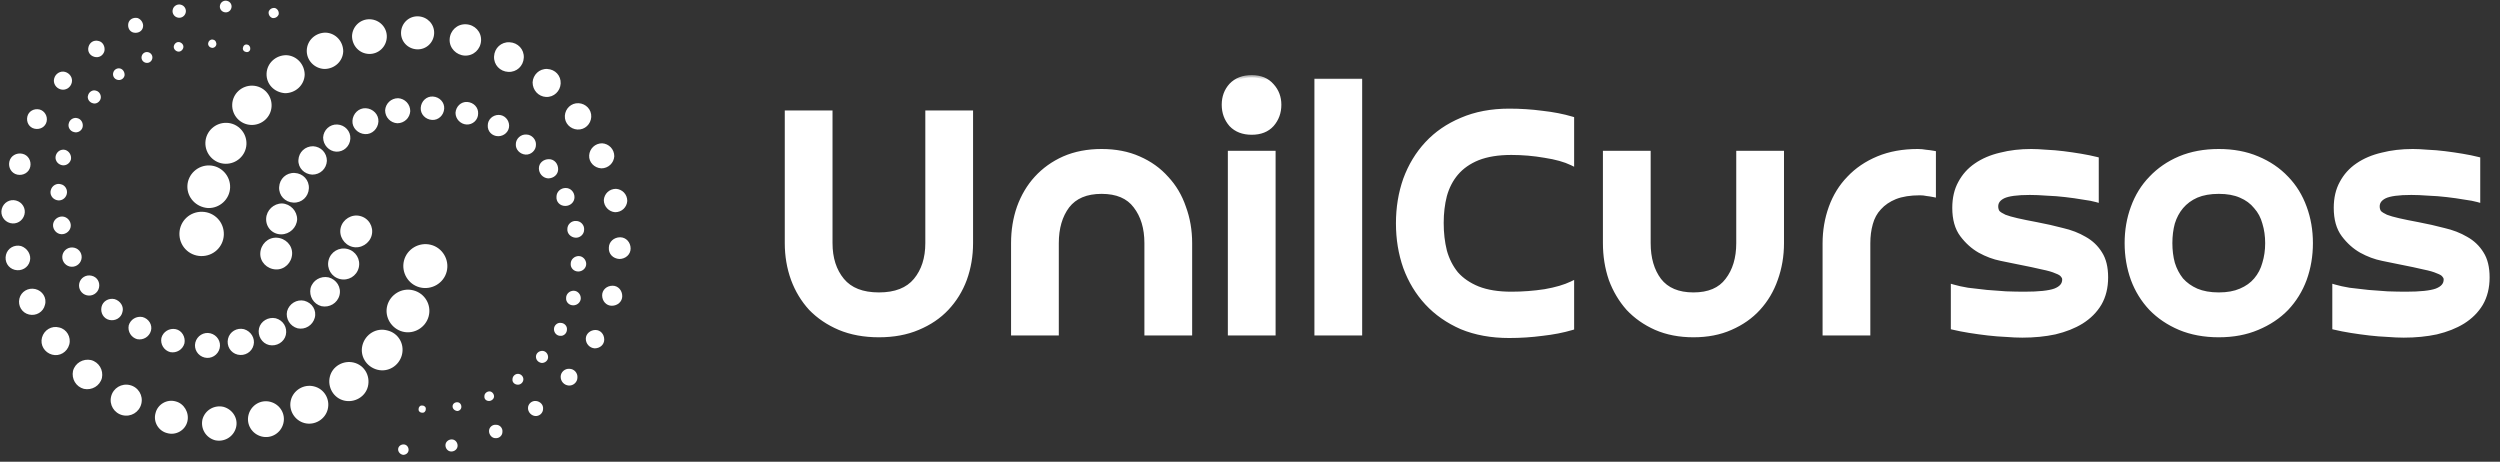<svg width="222" height="41" viewBox="0 0 222 41" fill="none" xmlns="http://www.w3.org/2000/svg">
<rect x="0" y="0" width="222" height="41" fill="#333333" stroke="none"/>
<path d="M24.75 1.266C24.675 1.488 24.452 1.637 24.192 1.6C23.969 1.525 23.82 1.303 23.857 1.043C23.931 0.821 24.155 0.672 24.415 0.71C24.638 0.784 24.787 1.006 24.75 1.266Z" fill="white"/>
<path d="M20.546 0.71C20.471 1.006 20.174 1.155 19.913 1.08C19.616 1.006 19.467 0.71 19.541 0.45C19.616 0.153 19.913 0.005 20.174 0.079C20.471 0.153 20.62 0.45 20.546 0.71Z" fill="white"/>
<path d="M16.491 1.118C16.416 1.451 16.082 1.637 15.784 1.563C15.449 1.488 15.263 1.155 15.338 0.858C15.412 0.524 15.747 0.339 16.044 0.413C16.379 0.487 16.565 0.821 16.491 1.118Z" fill="white"/>
<path d="M12.696 2.416C12.622 2.786 12.25 2.972 11.878 2.898C11.506 2.823 11.32 2.453 11.394 2.082C11.469 1.711 11.841 1.525 12.213 1.6C12.547 1.711 12.771 2.082 12.696 2.416Z" fill="white"/>
<path d="M9.274 4.529C9.162 4.937 8.79 5.16 8.381 5.049C7.972 4.937 7.748 4.566 7.86 4.159C7.972 3.751 8.344 3.528 8.753 3.639C9.125 3.713 9.348 4.121 9.274 4.529Z" fill="white"/>
<path d="M6.372 7.348C6.26 7.793 5.814 8.053 5.404 7.941C4.958 7.83 4.698 7.385 4.809 6.977C4.921 6.532 5.367 6.272 5.777 6.384C6.186 6.495 6.483 6.903 6.372 7.348Z" fill="white"/>
<path d="M4.14 10.797C4.028 11.279 3.544 11.539 3.061 11.427C2.577 11.316 2.317 10.834 2.428 10.352C2.54 9.87 3.024 9.61 3.507 9.721C3.954 9.833 4.251 10.315 4.14 10.797Z" fill="white"/>
<path d="M2.689 14.802C2.577 15.321 2.056 15.618 1.535 15.507C1.015 15.395 0.717 14.876 0.829 14.357C0.94 13.838 1.461 13.541 1.982 13.652C2.503 13.764 2.8 14.283 2.689 14.802Z" fill="white"/>
<path d="M2.168 19.067C2.019 19.623 1.461 19.957 0.903 19.809C0.345 19.66 0.01 19.104 0.159 18.548C0.308 17.991 0.866 17.658 1.424 17.806C1.982 17.954 2.317 18.511 2.168 19.067Z" fill="white"/>
<path d="M2.652 23.183C2.503 23.777 1.907 24.11 1.312 23.962C0.717 23.814 0.382 23.221 0.531 22.627C0.68 22.034 1.275 21.7 1.87 21.848C2.428 22.034 2.8 22.627 2.652 23.183Z" fill="white"/>
<path d="M3.991 27.077C3.842 27.708 3.21 28.079 2.577 27.93C1.945 27.782 1.573 27.151 1.721 26.521C1.87 25.891 2.503 25.52 3.135 25.668C3.768 25.817 4.177 26.447 3.991 27.077Z" fill="white"/>
<path d="M6.149 30.601C5.963 31.268 5.293 31.676 4.623 31.491C3.954 31.305 3.544 30.638 3.73 29.97C3.916 29.302 4.586 28.895 5.256 29.08C5.925 29.228 6.335 29.933 6.149 30.601Z" fill="white"/>
<path d="M9.05 33.567C8.864 34.272 8.158 34.68 7.451 34.532C6.744 34.346 6.335 33.642 6.483 32.937C6.669 32.232 7.376 31.824 8.083 31.973C8.79 32.158 9.199 32.863 9.05 33.567Z" fill="white"/>
<path d="M12.547 35.867C12.361 36.608 11.617 37.053 10.873 36.868C10.129 36.682 9.683 35.941 9.869 35.199C10.055 34.457 10.799 34.012 11.543 34.198C12.287 34.383 12.733 35.125 12.547 35.867Z" fill="white"/>
<path d="M16.64 37.424C16.454 38.203 15.635 38.685 14.854 38.463C14.073 38.277 13.589 37.461 13.812 36.682C13.998 35.904 14.817 35.422 15.598 35.644C16.342 35.83 16.826 36.645 16.64 37.424Z" fill="white"/>
<path d="M20.955 37.98C20.732 38.796 19.913 39.279 19.095 39.093C18.277 38.871 17.793 38.055 17.979 37.239C18.202 36.423 19.021 35.941 19.839 36.126C20.658 36.349 21.178 37.165 20.955 37.98Z" fill="white"/>
<path d="M25.159 37.61C24.936 38.463 24.08 38.982 23.224 38.759C22.369 38.537 21.848 37.684 22.071 36.831C22.294 35.978 23.15 35.459 24.006 35.681C24.861 35.904 25.382 36.757 25.159 37.61Z" fill="white"/>
<path d="M29.102 36.349C28.879 37.239 27.949 37.795 27.056 37.573C26.163 37.35 25.605 36.423 25.829 35.533C26.052 34.643 26.982 34.087 27.875 34.309C28.805 34.532 29.326 35.459 29.102 36.349Z" fill="white"/>
<path d="M32.674 34.309C32.451 35.236 31.483 35.792 30.553 35.57C29.623 35.347 29.065 34.383 29.289 33.456C29.512 32.529 30.479 31.973 31.409 32.195C32.339 32.418 32.897 33.345 32.674 34.309Z" fill="white"/>
<path d="M35.687 31.528C35.427 32.492 34.46 33.085 33.492 32.826C32.525 32.566 31.93 31.602 32.19 30.638C32.451 29.673 33.418 29.08 34.385 29.34C35.353 29.562 35.948 30.526 35.687 31.528Z" fill="white"/>
<path d="M38.068 28.079C37.808 29.08 36.766 29.71 35.762 29.451C34.757 29.191 34.125 28.153 34.385 27.151C34.646 26.15 35.687 25.52 36.692 25.779C37.734 26.039 38.329 27.077 38.068 28.079Z" fill="white"/>
<path d="M39.668 24.11C39.408 25.149 38.329 25.779 37.287 25.52C36.245 25.26 35.613 24.185 35.873 23.146C36.134 22.108 37.213 21.477 38.254 21.737C39.296 21.997 39.928 23.072 39.668 24.11Z" fill="white"/>
<path d="M22.22 4.381C22.183 4.566 21.997 4.678 21.811 4.604C21.625 4.566 21.513 4.381 21.588 4.196C21.625 4.01 21.811 3.899 21.997 3.973C22.146 4.01 22.257 4.196 22.22 4.381Z" fill="white"/>
<path d="M19.207 3.973C19.169 4.159 18.946 4.307 18.76 4.233C18.574 4.196 18.425 3.973 18.5 3.788C18.537 3.602 18.76 3.454 18.946 3.528C19.132 3.565 19.244 3.788 19.207 3.973Z" fill="white"/>
<path d="M16.268 4.27C16.193 4.492 15.97 4.641 15.747 4.566C15.524 4.492 15.375 4.27 15.449 4.047C15.524 3.825 15.747 3.676 15.97 3.751C16.193 3.825 16.342 4.047 16.268 4.27Z" fill="white"/>
<path d="M13.515 5.234C13.44 5.494 13.18 5.642 12.919 5.568C12.659 5.494 12.51 5.234 12.585 4.974C12.659 4.715 12.919 4.566 13.18 4.641C13.44 4.715 13.589 4.974 13.515 5.234Z" fill="white"/>
<path d="M11.059 6.717C10.985 7.014 10.687 7.162 10.427 7.088C10.129 7.014 9.98 6.717 10.055 6.458C10.129 6.161 10.427 6.013 10.687 6.087C10.948 6.161 11.097 6.458 11.059 6.717Z" fill="white"/>
<path d="M8.939 8.757C8.864 9.054 8.53 9.276 8.232 9.165C7.934 9.091 7.711 8.757 7.823 8.46C7.897 8.164 8.232 7.941 8.53 8.053C8.827 8.127 9.013 8.46 8.939 8.757Z" fill="white"/>
<path d="M7.339 11.279C7.265 11.613 6.893 11.835 6.558 11.724C6.223 11.65 6 11.279 6.111 10.945C6.186 10.611 6.558 10.389 6.893 10.5C7.19 10.574 7.413 10.908 7.339 11.279Z" fill="white"/>
<path d="M6.297 14.172C6.186 14.543 5.814 14.765 5.442 14.654C5.07 14.543 4.846 14.172 4.958 13.801C5.07 13.43 5.442 13.207 5.814 13.319C6.149 13.43 6.372 13.801 6.297 14.172Z" fill="white"/>
<path d="M5.925 17.25C5.814 17.658 5.404 17.88 5.032 17.769C4.623 17.658 4.4 17.25 4.512 16.879C4.623 16.471 5.032 16.248 5.404 16.36C5.777 16.434 6.037 16.842 5.925 17.25Z" fill="white"/>
<path d="M6.26 20.216C6.149 20.625 5.702 20.884 5.293 20.773C4.884 20.662 4.623 20.216 4.735 19.809C4.846 19.401 5.293 19.141 5.702 19.252C6.111 19.364 6.372 19.809 6.26 20.216Z" fill="white"/>
<path d="M7.227 23.035C7.116 23.48 6.669 23.777 6.186 23.666C5.739 23.554 5.442 23.109 5.553 22.627C5.665 22.182 6.111 21.885 6.595 21.997C7.079 22.108 7.339 22.59 7.227 23.035Z" fill="white"/>
<path d="M8.79 25.557C8.678 26.039 8.195 26.336 7.711 26.224C7.227 26.113 6.93 25.631 7.041 25.149C7.153 24.667 7.637 24.37 8.12 24.481C8.641 24.593 8.902 25.075 8.79 25.557Z" fill="white"/>
<path d="M10.873 27.708C10.762 28.227 10.241 28.524 9.72 28.413C9.199 28.301 8.902 27.782 9.013 27.263C9.125 26.744 9.646 26.447 10.166 26.558C10.687 26.706 11.022 27.226 10.873 27.708Z" fill="white"/>
<path d="M13.403 29.377C13.254 29.896 12.733 30.23 12.175 30.118C11.655 29.97 11.32 29.451 11.431 28.895C11.58 28.375 12.101 28.042 12.659 28.153C13.217 28.301 13.552 28.858 13.403 29.377Z" fill="white"/>
<path d="M16.379 30.489C16.23 31.046 15.672 31.379 15.114 31.268C14.556 31.12 14.222 30.563 14.333 30.007C14.482 29.451 15.04 29.117 15.598 29.228C16.156 29.34 16.491 29.933 16.379 30.489Z" fill="white"/>
<path d="M19.504 30.934C19.355 31.528 18.76 31.898 18.165 31.75C17.57 31.602 17.198 31.008 17.346 30.415C17.495 29.822 18.091 29.451 18.686 29.599C19.281 29.747 19.653 30.341 19.504 30.934Z" fill="white"/>
<path d="M22.518 30.638C22.369 31.268 21.736 31.639 21.104 31.491C20.471 31.342 20.099 30.712 20.248 30.081C20.397 29.451 21.03 29.08 21.662 29.228C22.294 29.414 22.666 30.044 22.518 30.638Z" fill="white"/>
<path d="M25.382 29.747C25.233 30.378 24.564 30.786 23.894 30.638C23.262 30.489 22.852 29.822 23.001 29.154C23.15 28.524 23.82 28.116 24.489 28.264C25.159 28.45 25.531 29.08 25.382 29.747Z" fill="white"/>
<path d="M27.949 28.227C27.763 28.895 27.094 29.302 26.424 29.154C25.754 28.969 25.345 28.301 25.494 27.634C25.68 26.966 26.349 26.558 27.019 26.706C27.726 26.892 28.135 27.559 27.949 28.227Z" fill="white"/>
<path d="M30.144 26.224C29.958 26.929 29.251 27.337 28.544 27.189C27.838 27.003 27.428 26.299 27.577 25.594C27.763 24.889 28.47 24.481 29.177 24.63C29.884 24.815 30.33 25.52 30.144 26.224Z" fill="white"/>
<path d="M31.855 23.777C31.669 24.518 30.925 24.963 30.181 24.778C29.437 24.593 28.991 23.851 29.177 23.109C29.363 22.367 30.107 21.922 30.851 22.108C31.595 22.293 32.042 23.035 31.855 23.777Z" fill="white"/>
<path d="M33.009 20.884C32.823 21.626 32.042 22.108 31.297 21.922C30.553 21.737 30.07 20.958 30.256 20.216C30.442 19.475 31.223 18.993 31.967 19.178C32.748 19.364 33.195 20.142 33.009 20.884Z" fill="white"/>
<path d="M35.353 39.909C35.353 39.649 35.576 39.464 35.836 39.464C36.097 39.464 36.283 39.686 36.283 39.946C36.283 40.206 36.059 40.391 35.799 40.391C35.539 40.354 35.353 40.132 35.353 39.909Z" fill="white"/>
<path d="M39.556 39.538C39.556 39.241 39.817 39.019 40.114 39.019C40.412 39.019 40.635 39.279 40.635 39.575C40.635 39.872 40.375 40.094 40.077 40.094C39.78 40.094 39.556 39.835 39.556 39.538Z" fill="white"/>
<path d="M43.425 38.277C43.425 37.943 43.723 37.684 44.058 37.721C44.393 37.721 44.653 38.018 44.616 38.351C44.616 38.685 44.318 38.945 43.984 38.908C43.686 38.908 43.425 38.611 43.425 38.277Z" fill="white"/>
<path d="M46.885 36.237C46.885 35.867 47.22 35.57 47.592 35.607C47.964 35.644 48.262 35.941 48.225 36.312C48.225 36.682 47.89 36.979 47.518 36.942C47.183 36.905 46.885 36.608 46.885 36.237Z" fill="white"/>
<path d="M49.787 33.456C49.787 33.048 50.159 32.714 50.568 32.751C50.978 32.751 51.312 33.122 51.275 33.53C51.275 33.938 50.903 34.272 50.494 34.235C50.085 34.198 49.787 33.864 49.787 33.456Z" fill="white"/>
<path d="M52.019 30.081C52.019 29.636 52.428 29.302 52.875 29.302C53.321 29.302 53.656 29.673 53.656 30.155C53.656 30.601 53.284 30.934 52.801 30.934C52.354 30.897 52.019 30.526 52.019 30.081Z" fill="white"/>
<path d="M53.47 26.224C53.47 25.742 53.879 25.371 54.4 25.371C54.884 25.371 55.256 25.779 55.256 26.299C55.256 26.781 54.847 27.151 54.326 27.151C53.842 27.151 53.47 26.744 53.47 26.224Z" fill="white"/>
<path d="M54.066 21.997C54.066 21.477 54.512 21.07 55.07 21.07C55.591 21.07 56 21.515 56 22.071C56 22.59 55.554 22.998 54.996 22.998C54.438 22.961 54.028 22.553 54.066 21.997Z" fill="white"/>
<path d="M53.619 17.769C53.656 17.213 54.103 16.768 54.698 16.768C55.256 16.805 55.702 17.25 55.702 17.843C55.665 18.399 55.219 18.844 54.623 18.844C54.066 18.807 53.619 18.325 53.619 17.769Z" fill="white"/>
<path d="M52.317 13.801C52.354 13.207 52.838 12.725 53.47 12.725C54.066 12.762 54.549 13.245 54.549 13.875C54.512 14.468 54.028 14.95 53.396 14.95C52.763 14.913 52.28 14.394 52.317 13.801Z" fill="white"/>
<path d="M50.159 10.278C50.196 9.647 50.717 9.128 51.387 9.165C52.019 9.202 52.54 9.721 52.503 10.389C52.466 11.019 51.945 11.539 51.275 11.502C50.643 11.464 50.122 10.945 50.159 10.278Z" fill="white"/>
<path d="M47.295 7.311C47.332 6.643 47.89 6.087 48.597 6.124C49.303 6.161 49.824 6.717 49.787 7.422C49.75 8.09 49.192 8.646 48.485 8.609C47.815 8.572 47.295 8.015 47.295 7.311Z" fill="white"/>
<path d="M43.872 5.011C43.909 4.27 44.504 3.713 45.248 3.751C45.992 3.788 46.551 4.381 46.513 5.123C46.476 5.864 45.881 6.421 45.137 6.384C44.393 6.347 43.835 5.753 43.872 5.011Z" fill="white"/>
<path d="M39.928 3.491C39.966 2.712 40.598 2.119 41.379 2.156C42.161 2.193 42.756 2.823 42.719 3.602C42.681 4.381 42.049 4.974 41.268 4.937C40.524 4.9 39.891 4.27 39.928 3.491Z" fill="white"/>
<path d="M35.613 2.861C35.65 2.045 36.32 1.414 37.138 1.451C37.957 1.488 38.589 2.156 38.552 2.972C38.515 3.788 37.845 4.418 37.027 4.381C36.208 4.344 35.576 3.676 35.613 2.861Z" fill="white"/>
<path d="M31.26 3.194C31.297 2.341 32.004 1.674 32.86 1.711C33.716 1.748 34.385 2.453 34.348 3.306C34.311 4.159 33.604 4.826 32.748 4.789C31.893 4.752 31.26 4.047 31.26 3.194Z" fill="white"/>
<path d="M27.242 4.455C27.28 3.565 28.024 2.898 28.916 2.898C29.809 2.935 30.479 3.676 30.479 4.566C30.442 5.457 29.698 6.124 28.805 6.124C27.912 6.087 27.205 5.345 27.242 4.455Z" fill="white"/>
<path d="M23.671 6.532C23.708 5.605 24.489 4.9 25.419 4.9C26.349 4.937 27.056 5.716 27.056 6.643C27.019 7.57 26.238 8.275 25.308 8.275C24.341 8.201 23.634 7.459 23.671 6.532Z" fill="white"/>
<path d="M20.62 9.276C20.658 8.312 21.476 7.57 22.443 7.607C23.41 7.645 24.155 8.46 24.117 9.425C24.08 10.389 23.262 11.131 22.294 11.094C21.327 11.056 20.583 10.241 20.62 9.276Z" fill="white"/>
<path d="M18.239 12.651C18.277 11.65 19.132 10.871 20.137 10.908C21.141 10.945 21.922 11.798 21.885 12.799C21.848 13.801 20.992 14.58 19.988 14.543C18.983 14.505 18.202 13.652 18.239 12.651Z" fill="white"/>
<path d="M16.64 16.508C16.677 15.47 17.57 14.654 18.611 14.691C19.653 14.728 20.471 15.618 20.434 16.656C20.397 17.695 19.504 18.511 18.463 18.474C17.421 18.399 16.602 17.546 16.64 16.508Z" fill="white"/>
<path d="M15.933 20.699C15.97 19.623 16.863 18.77 17.979 18.807C19.058 18.844 19.913 19.734 19.876 20.847C19.839 21.922 18.946 22.775 17.83 22.738C16.751 22.701 15.896 21.811 15.933 20.699Z" fill="white"/>
<path d="M37.175 36.312C37.175 36.126 37.324 35.978 37.51 36.015C37.696 36.015 37.845 36.163 37.808 36.349C37.808 36.534 37.659 36.682 37.473 36.645C37.287 36.645 37.138 36.497 37.175 36.312Z" fill="white"/>
<path d="M40.189 36.089C40.189 35.867 40.375 35.718 40.598 35.718C40.821 35.718 40.97 35.904 40.97 36.126C40.97 36.349 40.784 36.497 40.598 36.497C40.338 36.46 40.189 36.275 40.189 36.089Z" fill="white"/>
<path d="M43.016 35.162C43.016 34.94 43.239 34.754 43.463 34.754C43.686 34.754 43.872 34.977 43.872 35.199C43.872 35.422 43.649 35.607 43.425 35.607C43.165 35.607 42.979 35.422 43.016 35.162Z" fill="white"/>
<path d="M45.509 33.679C45.509 33.419 45.732 33.197 45.992 33.197C46.253 33.197 46.476 33.419 46.476 33.679C46.476 33.938 46.253 34.161 45.992 34.161C45.695 34.161 45.472 33.938 45.509 33.679Z" fill="white"/>
<path d="M47.592 31.676C47.592 31.379 47.853 31.157 48.15 31.157C48.448 31.157 48.671 31.416 48.671 31.713C48.671 32.01 48.411 32.232 48.113 32.232C47.815 32.195 47.592 31.973 47.592 31.676Z" fill="white"/>
<path d="M49.192 29.228C49.192 28.895 49.489 28.635 49.787 28.672C50.122 28.672 50.382 28.969 50.345 29.265C50.345 29.599 50.048 29.859 49.75 29.822C49.452 29.822 49.192 29.562 49.192 29.228Z" fill="white"/>
<path d="M50.271 26.447C50.271 26.113 50.568 25.817 50.941 25.817C51.275 25.817 51.573 26.113 51.573 26.484C51.573 26.818 51.275 27.114 50.903 27.114C50.531 27.114 50.234 26.818 50.271 26.447Z" fill="white"/>
<path d="M50.68 23.406C50.68 23.035 51.015 22.738 51.387 22.738C51.759 22.738 52.056 23.072 52.056 23.443C52.056 23.814 51.722 24.11 51.35 24.11C50.941 24.11 50.643 23.777 50.68 23.406Z" fill="white"/>
<path d="M50.382 20.328C50.382 19.92 50.754 19.586 51.164 19.623C51.573 19.623 51.908 19.994 51.87 20.402C51.87 20.81 51.498 21.144 51.089 21.107C50.68 21.07 50.345 20.736 50.382 20.328Z" fill="white"/>
<path d="M49.415 17.472C49.415 17.027 49.787 16.693 50.234 16.693C50.68 16.693 51.015 17.064 51.015 17.509C51.015 17.954 50.643 18.288 50.196 18.288C49.713 18.288 49.378 17.917 49.415 17.472Z" fill="white"/>
<path d="M47.853 14.95C47.853 14.468 48.262 14.134 48.745 14.134C49.229 14.134 49.564 14.543 49.564 15.025C49.564 15.507 49.155 15.841 48.671 15.841C48.188 15.803 47.853 15.395 47.853 14.95Z" fill="white"/>
<path d="M45.806 12.799C45.806 12.317 46.253 11.909 46.737 11.947C47.22 11.947 47.629 12.392 47.592 12.874C47.592 13.356 47.146 13.764 46.662 13.727C46.178 13.69 45.769 13.281 45.806 12.799Z" fill="white"/>
<path d="M43.314 11.131C43.314 10.611 43.76 10.204 44.281 10.204C44.802 10.204 45.211 10.649 45.211 11.168C45.211 11.687 44.765 12.095 44.244 12.095C43.686 12.095 43.277 11.65 43.314 11.131Z" fill="white"/>
<path d="M40.449 10.018C40.486 9.462 40.933 9.017 41.491 9.054C42.049 9.091 42.495 9.536 42.458 10.092C42.458 10.649 41.975 11.094 41.417 11.056C40.896 11.019 40.449 10.574 40.449 10.018Z" fill="white"/>
<path d="M37.361 9.573C37.399 8.98 37.882 8.535 38.44 8.572C39.036 8.609 39.482 9.091 39.445 9.647C39.408 10.241 38.924 10.686 38.366 10.649C37.771 10.611 37.324 10.129 37.361 9.573Z" fill="white"/>
<path d="M34.199 9.796C34.236 9.202 34.72 8.72 35.353 8.72C35.948 8.757 36.431 9.239 36.431 9.87C36.394 10.463 35.911 10.945 35.278 10.945C34.683 10.908 34.199 10.426 34.199 9.796Z" fill="white"/>
<path d="M31.297 10.723C31.335 10.092 31.855 9.573 32.488 9.61C33.12 9.647 33.641 10.166 33.604 10.797C33.567 11.427 33.046 11.947 32.414 11.909C31.781 11.872 31.26 11.353 31.297 10.723Z" fill="white"/>
<path d="M28.693 12.206C28.73 11.539 29.288 11.019 29.958 11.056C30.628 11.094 31.149 11.65 31.111 12.317C31.074 12.985 30.516 13.504 29.847 13.467C29.214 13.43 28.693 12.874 28.693 12.206Z" fill="white"/>
<path d="M26.498 14.209C26.536 13.504 27.094 12.985 27.8 12.985C28.507 13.022 29.028 13.578 29.028 14.283C28.991 14.988 28.433 15.507 27.726 15.507C27.019 15.47 26.461 14.913 26.498 14.209Z" fill="white"/>
<path d="M24.787 16.619C24.824 15.877 25.419 15.321 26.163 15.358C26.908 15.395 27.466 15.989 27.428 16.73C27.391 17.472 26.796 18.029 26.052 17.991C25.308 17.954 24.75 17.361 24.787 16.619Z" fill="white"/>
<path d="M23.634 19.401C23.671 18.659 24.303 18.066 25.047 18.066C25.791 18.103 26.387 18.733 26.387 19.475C26.35 20.216 25.717 20.81 24.973 20.81C24.192 20.81 23.597 20.18 23.634 19.401Z" fill="white"/>
<path d="M23.113 22.479C23.15 21.7 23.783 21.07 24.564 21.107C25.345 21.144 25.978 21.774 25.94 22.553C25.903 23.332 25.271 23.962 24.489 23.925C23.708 23.888 23.076 23.258 23.113 22.479Z" fill="white"/>
<mask id="path-89-outside-1_1_94" maskUnits="userSpaceOnUse" x="69" y="6.591" width="153" height="24" fill="black">
<rect fill="white" x="69" y="6.591" width="153" height="24"/>
<path d="M78.048 26.167C79.52 26.167 80.608 25.74 81.312 24.887C82.016 24.034 82.368 22.935 82.368 21.591V10.007H86.208V21.591C86.208 22.722 86.027 23.788 85.664 24.791C85.301 25.772 84.768 26.636 84.064 27.383C83.381 28.108 82.528 28.684 81.504 29.111C80.501 29.538 79.349 29.751 78.048 29.751C76.747 29.751 75.584 29.538 74.56 29.111C73.557 28.684 72.704 28.108 72 27.383C71.317 26.636 70.795 25.772 70.432 24.791C70.069 23.788 69.888 22.722 69.888 21.591V10.007H73.728V21.591C73.728 22.935 74.08 24.034 74.784 24.887C75.488 25.74 76.576 26.167 78.048 26.167ZM97.823 17.015C96.457 17.015 95.444 17.442 94.782 18.295C94.142 19.148 93.823 20.247 93.823 21.591V29.591H89.983V21.591C89.983 20.46 90.153 19.404 90.495 18.423C90.857 17.42 91.369 16.556 92.031 15.831C92.713 15.084 93.534 14.498 94.495 14.071C95.476 13.644 96.585 13.431 97.823 13.431C99.06 13.431 100.159 13.644 101.119 14.071C102.1 14.498 102.921 15.084 103.583 15.831C104.265 16.556 104.777 17.42 105.119 18.423C105.481 19.404 105.663 20.46 105.663 21.591V29.591H101.823V21.591C101.823 20.247 101.492 19.148 100.831 18.295C100.191 17.442 99.188 17.015 97.823 17.015ZM113.073 29.591H109.233V13.591H113.073V29.591ZM108.689 9.303C108.689 8.62 108.902 8.044 109.329 7.575C109.777 7.106 110.385 6.871 111.153 6.871C111.921 6.871 112.518 7.116 112.945 7.607C113.371 8.076 113.585 8.642 113.585 9.303C113.585 9.986 113.371 10.572 112.945 11.063C112.518 11.532 111.921 11.767 111.153 11.767C110.385 11.767 109.777 11.532 109.329 11.063C108.902 10.572 108.689 9.986 108.689 9.303ZM120.76 29.591H116.92V7.191H120.76V29.591ZM128 19.799C128 20.695 128.096 21.527 128.288 22.295C128.501 23.063 128.842 23.735 129.312 24.311C129.802 24.866 130.442 25.303 131.232 25.623C132.042 25.943 133.034 26.103 134.208 26.103C135.21 26.103 136.202 26.028 137.184 25.879C138.165 25.708 138.965 25.474 139.583 25.175V29.111C138.794 29.346 137.92 29.516 136.96 29.623C136 29.751 135.018 29.815 134.016 29.815C132.437 29.815 131.029 29.559 129.792 29.047C128.576 28.514 127.552 27.799 126.72 26.903C125.888 26.007 125.248 24.951 124.799 23.735C124.373 22.519 124.16 21.218 124.16 19.831C124.16 18.444 124.373 17.143 124.799 15.927C125.248 14.711 125.888 13.655 126.72 12.759C127.552 11.863 128.576 11.159 129.792 10.647C131.029 10.114 132.437 9.847 134.016 9.847C135.018 9.847 136 9.911 136.96 10.039C137.92 10.146 138.794 10.316 139.583 10.551V14.487C138.965 14.188 138.165 13.964 137.184 13.815C136.202 13.644 135.21 13.559 134.208 13.559C133.034 13.559 132.042 13.719 131.232 14.039C130.442 14.359 129.802 14.807 129.312 15.383C128.842 15.938 128.501 16.599 128.288 17.367C128.096 18.114 128 18.924 128 19.799ZM150.379 26.167C151.744 26.167 152.747 25.74 153.387 24.887C154.048 24.034 154.379 22.935 154.379 21.591V13.591H158.219V21.591C158.219 22.722 158.038 23.788 157.675 24.791C157.334 25.772 156.822 26.636 156.139 27.383C155.478 28.108 154.656 28.684 153.675 29.111C152.715 29.538 151.616 29.751 150.379 29.751C149.142 29.751 148.032 29.538 147.051 29.111C146.091 28.684 145.27 28.108 144.587 27.383C143.926 26.636 143.414 25.772 143.051 24.791C142.71 23.788 142.539 22.722 142.539 21.591V13.591H146.379V21.591C146.379 22.935 146.699 24.034 147.339 24.887C148 25.74 149.014 26.167 150.379 26.167ZM165.885 29.591H162.045V21.623C162.045 20.492 162.226 19.426 162.589 18.423C162.952 17.42 163.485 16.556 164.189 15.831C164.893 15.084 165.757 14.498 166.781 14.071C167.805 13.644 168.978 13.431 170.301 13.431C170.536 13.431 170.77 13.452 171.005 13.495C171.24 13.516 171.474 13.548 171.709 13.591V17.303C171.496 17.26 171.293 17.228 171.101 17.207C170.909 17.164 170.706 17.143 170.493 17.143C169.618 17.143 168.882 17.26 168.285 17.495C167.709 17.73 167.24 18.05 166.877 18.455C166.514 18.839 166.258 19.308 166.109 19.863C165.96 20.396 165.885 20.972 165.885 21.591V29.591ZM180.858 19.927C181.647 20.076 182.405 20.247 183.13 20.439C183.877 20.61 184.538 20.866 185.114 21.207C185.69 21.527 186.149 21.964 186.49 22.519C186.831 23.052 187.002 23.756 187.002 24.631C187.002 25.527 186.81 26.306 186.426 26.967C186.042 27.607 185.509 28.14 184.826 28.567C184.165 28.972 183.386 29.282 182.49 29.495C181.594 29.687 180.623 29.783 179.578 29.783C179.151 29.783 178.671 29.762 178.138 29.719C177.626 29.698 177.093 29.655 176.538 29.591C175.983 29.527 175.439 29.452 174.906 29.367C174.373 29.282 173.882 29.186 173.434 29.079V25.463C173.797 25.57 174.234 25.666 174.746 25.751C175.279 25.815 175.834 25.879 176.41 25.943C176.986 25.986 177.562 26.028 178.138 26.071C178.735 26.092 179.279 26.103 179.77 26.103C181.05 26.103 181.957 26.007 182.49 25.815C183.045 25.602 183.322 25.271 183.322 24.823C183.322 24.674 183.269 24.546 183.162 24.439C183.077 24.311 182.885 24.194 182.586 24.087C182.309 23.959 181.903 23.842 181.37 23.735C180.837 23.607 180.133 23.458 179.258 23.287C178.853 23.202 178.33 23.095 177.69 22.967C177.05 22.839 176.421 22.604 175.802 22.263C175.205 21.922 174.682 21.452 174.234 20.855C173.786 20.258 173.562 19.458 173.562 18.455C173.562 17.602 173.733 16.866 174.074 16.247C174.415 15.607 174.885 15.084 175.482 14.679C176.101 14.252 176.826 13.943 177.658 13.751C178.49 13.538 179.397 13.431 180.378 13.431C180.762 13.431 181.199 13.452 181.69 13.495C182.202 13.516 182.714 13.559 183.226 13.623C183.738 13.687 184.25 13.762 184.762 13.847C185.274 13.932 185.743 14.028 186.17 14.135V17.751C185.871 17.666 185.477 17.591 184.986 17.527C184.495 17.442 183.973 17.367 183.418 17.303C182.885 17.239 182.33 17.196 181.754 17.175C181.199 17.132 180.698 17.111 180.25 17.111C179.119 17.111 178.33 17.218 177.882 17.431C177.455 17.644 177.242 17.943 177.242 18.327C177.242 18.54 177.295 18.722 177.402 18.871C177.53 18.999 177.733 19.127 178.01 19.255C178.287 19.362 178.661 19.468 179.13 19.575C179.599 19.682 180.175 19.799 180.858 19.927ZM192.707 21.591C192.707 22.231 192.782 22.828 192.931 23.383C193.102 23.938 193.358 24.428 193.699 24.855C194.062 25.26 194.51 25.58 195.043 25.815C195.598 26.05 196.259 26.167 197.027 26.167C197.795 26.167 198.446 26.05 198.979 25.815C199.534 25.58 199.982 25.26 200.323 24.855C200.686 24.428 200.942 23.938 201.091 23.383C201.262 22.828 201.347 22.231 201.347 21.591C201.347 20.951 201.262 20.354 201.091 19.799C200.942 19.244 200.686 18.764 200.323 18.359C199.982 17.932 199.534 17.602 198.979 17.367C198.446 17.132 197.795 17.015 197.027 17.015C196.259 17.015 195.598 17.132 195.043 17.367C194.51 17.602 194.062 17.932 193.699 18.359C193.358 18.764 193.102 19.244 192.931 19.799C192.782 20.354 192.707 20.951 192.707 21.591ZM188.867 21.591C188.867 20.46 189.048 19.404 189.411 18.423C189.774 17.42 190.307 16.556 191.011 15.831C191.715 15.084 192.568 14.498 193.571 14.071C194.595 13.644 195.747 13.431 197.027 13.431C198.307 13.431 199.448 13.644 200.451 14.071C201.475 14.498 202.339 15.084 203.043 15.831C203.747 16.556 204.28 17.42 204.643 18.423C205.006 19.404 205.187 20.46 205.187 21.591C205.187 22.722 205.006 23.788 204.643 24.791C204.28 25.772 203.747 26.636 203.043 27.383C202.339 28.108 201.475 28.684 200.451 29.111C199.448 29.538 198.307 29.751 197.027 29.751C195.747 29.751 194.595 29.538 193.571 29.111C192.568 28.684 191.715 28.108 191.011 27.383C190.307 26.636 189.774 25.772 189.411 24.791C189.048 23.788 188.867 22.722 188.867 21.591ZM214.733 19.927C215.522 20.076 216.28 20.247 217.005 20.439C217.752 20.61 218.413 20.866 218.989 21.207C219.565 21.527 220.024 21.964 220.365 22.519C220.706 23.052 220.877 23.756 220.877 24.631C220.877 25.527 220.685 26.306 220.301 26.967C219.917 27.607 219.384 28.14 218.701 28.567C218.04 28.972 217.261 29.282 216.365 29.495C215.469 29.687 214.498 29.783 213.453 29.783C213.026 29.783 212.546 29.762 212.013 29.719C211.501 29.698 210.968 29.655 210.413 29.591C209.858 29.527 209.314 29.452 208.781 29.367C208.248 29.282 207.757 29.186 207.309 29.079V25.463C207.672 25.57 208.109 25.666 208.621 25.751C209.154 25.815 209.709 25.879 210.285 25.943C210.861 25.986 211.437 26.028 212.013 26.071C212.61 26.092 213.154 26.103 213.645 26.103C214.925 26.103 215.832 26.007 216.365 25.815C216.92 25.602 217.197 25.271 217.197 24.823C217.197 24.674 217.144 24.546 217.037 24.439C216.952 24.311 216.76 24.194 216.461 24.087C216.184 23.959 215.778 23.842 215.245 23.735C214.712 23.607 214.008 23.458 213.133 23.287C212.728 23.202 212.205 23.095 211.565 22.967C210.925 22.839 210.296 22.604 209.677 22.263C209.08 21.922 208.557 21.452 208.109 20.855C207.661 20.258 207.437 19.458 207.437 18.455C207.437 17.602 207.608 16.866 207.949 16.247C208.29 15.607 208.76 15.084 209.357 14.679C209.976 14.252 210.701 13.943 211.533 13.751C212.365 13.538 213.272 13.431 214.253 13.431C214.637 13.431 215.074 13.452 215.565 13.495C216.077 13.516 216.589 13.559 217.101 13.623C217.613 13.687 218.125 13.762 218.637 13.847C219.149 13.932 219.618 14.028 220.045 14.135V17.751C219.746 17.666 219.352 17.591 218.861 17.527C218.37 17.442 217.848 17.367 217.293 17.303C216.76 17.239 216.205 17.196 215.629 17.175C215.074 17.132 214.573 17.111 214.125 17.111C212.994 17.111 212.205 17.218 211.757 17.431C211.33 17.644 211.117 17.943 211.117 18.327C211.117 18.54 211.17 18.722 211.277 18.871C211.405 18.999 211.608 19.127 211.885 19.255C212.162 19.362 212.536 19.468 213.005 19.575C213.474 19.682 214.05 19.799 214.733 19.927Z"/>
</mask>
<path d="M78.048 26.167C79.52 26.167 80.608 25.74 81.312 24.887C82.016 24.034 82.368 22.935 82.368 21.591V10.007H86.208V21.591C86.208 22.722 86.027 23.788 85.664 24.791C85.301 25.772 84.768 26.636 84.064 27.383C83.381 28.108 82.528 28.684 81.504 29.111C80.501 29.538 79.349 29.751 78.048 29.751C76.747 29.751 75.584 29.538 74.56 29.111C73.557 28.684 72.704 28.108 72 27.383C71.317 26.636 70.795 25.772 70.432 24.791C70.069 23.788 69.888 22.722 69.888 21.591V10.007H73.728V21.591C73.728 22.935 74.08 24.034 74.784 24.887C75.488 25.74 76.576 26.167 78.048 26.167ZM97.823 17.015C96.457 17.015 95.444 17.442 94.782 18.295C94.142 19.148 93.823 20.247 93.823 21.591V29.591H89.983V21.591C89.983 20.46 90.153 19.404 90.495 18.423C90.857 17.42 91.369 16.556 92.031 15.831C92.713 15.084 93.534 14.498 94.495 14.071C95.476 13.644 96.585 13.431 97.823 13.431C99.06 13.431 100.159 13.644 101.119 14.071C102.1 14.498 102.921 15.084 103.583 15.831C104.265 16.556 104.777 17.42 105.119 18.423C105.481 19.404 105.663 20.46 105.663 21.591V29.591H101.823V21.591C101.823 20.247 101.492 19.148 100.831 18.295C100.191 17.442 99.188 17.015 97.823 17.015ZM113.073 29.591H109.233V13.591H113.073V29.591ZM108.689 9.303C108.689 8.62 108.902 8.044 109.329 7.575C109.777 7.106 110.385 6.871 111.153 6.871C111.921 6.871 112.518 7.116 112.945 7.607C113.371 8.076 113.585 8.642 113.585 9.303C113.585 9.986 113.371 10.572 112.945 11.063C112.518 11.532 111.921 11.767 111.153 11.767C110.385 11.767 109.777 11.532 109.329 11.063C108.902 10.572 108.689 9.986 108.689 9.303ZM120.76 29.591H116.92V7.191H120.76V29.591ZM128 19.799C128 20.695 128.096 21.527 128.288 22.295C128.501 23.063 128.842 23.735 129.312 24.311C129.802 24.866 130.442 25.303 131.232 25.623C132.042 25.943 133.034 26.103 134.208 26.103C135.21 26.103 136.202 26.028 137.184 25.879C138.165 25.708 138.965 25.474 139.583 25.175V29.111C138.794 29.346 137.92 29.516 136.96 29.623C136 29.751 135.018 29.815 134.016 29.815C132.437 29.815 131.029 29.559 129.792 29.047C128.576 28.514 127.552 27.799 126.72 26.903C125.888 26.007 125.248 24.951 124.799 23.735C124.373 22.519 124.16 21.218 124.16 19.831C124.16 18.444 124.373 17.143 124.799 15.927C125.248 14.711 125.888 13.655 126.72 12.759C127.552 11.863 128.576 11.159 129.792 10.647C131.029 10.114 132.437 9.847 134.016 9.847C135.018 9.847 136 9.911 136.96 10.039C137.92 10.146 138.794 10.316 139.583 10.551V14.487C138.965 14.188 138.165 13.964 137.184 13.815C136.202 13.644 135.21 13.559 134.208 13.559C133.034 13.559 132.042 13.719 131.232 14.039C130.442 14.359 129.802 14.807 129.312 15.383C128.842 15.938 128.501 16.599 128.288 17.367C128.096 18.114 128 18.924 128 19.799ZM150.379 26.167C151.744 26.167 152.747 25.74 153.387 24.887C154.048 24.034 154.379 22.935 154.379 21.591V13.591H158.219V21.591C158.219 22.722 158.038 23.788 157.675 24.791C157.334 25.772 156.822 26.636 156.139 27.383C155.478 28.108 154.656 28.684 153.675 29.111C152.715 29.538 151.616 29.751 150.379 29.751C149.142 29.751 148.032 29.538 147.051 29.111C146.091 28.684 145.27 28.108 144.587 27.383C143.926 26.636 143.414 25.772 143.051 24.791C142.71 23.788 142.539 22.722 142.539 21.591V13.591H146.379V21.591C146.379 22.935 146.699 24.034 147.339 24.887C148 25.74 149.014 26.167 150.379 26.167ZM165.885 29.591H162.045V21.623C162.045 20.492 162.226 19.426 162.589 18.423C162.952 17.42 163.485 16.556 164.189 15.831C164.893 15.084 165.757 14.498 166.781 14.071C167.805 13.644 168.978 13.431 170.301 13.431C170.536 13.431 170.77 13.452 171.005 13.495C171.24 13.516 171.474 13.548 171.709 13.591V17.303C171.496 17.26 171.293 17.228 171.101 17.207C170.909 17.164 170.706 17.143 170.493 17.143C169.618 17.143 168.882 17.26 168.285 17.495C167.709 17.73 167.24 18.05 166.877 18.455C166.514 18.839 166.258 19.308 166.109 19.863C165.96 20.396 165.885 20.972 165.885 21.591V29.591ZM180.858 19.927C181.647 20.076 182.405 20.247 183.13 20.439C183.877 20.61 184.538 20.866 185.114 21.207C185.69 21.527 186.149 21.964 186.49 22.519C186.831 23.052 187.002 23.756 187.002 24.631C187.002 25.527 186.81 26.306 186.426 26.967C186.042 27.607 185.509 28.14 184.826 28.567C184.165 28.972 183.386 29.282 182.49 29.495C181.594 29.687 180.623 29.783 179.578 29.783C179.151 29.783 178.671 29.762 178.138 29.719C177.626 29.698 177.093 29.655 176.538 29.591C175.983 29.527 175.439 29.452 174.906 29.367C174.373 29.282 173.882 29.186 173.434 29.079V25.463C173.797 25.57 174.234 25.666 174.746 25.751C175.279 25.815 175.834 25.879 176.41 25.943C176.986 25.986 177.562 26.028 178.138 26.071C178.735 26.092 179.279 26.103 179.77 26.103C181.05 26.103 181.957 26.007 182.49 25.815C183.045 25.602 183.322 25.271 183.322 24.823C183.322 24.674 183.269 24.546 183.162 24.439C183.077 24.311 182.885 24.194 182.586 24.087C182.309 23.959 181.903 23.842 181.37 23.735C180.837 23.607 180.133 23.458 179.258 23.287C178.853 23.202 178.33 23.095 177.69 22.967C177.05 22.839 176.421 22.604 175.802 22.263C175.205 21.922 174.682 21.452 174.234 20.855C173.786 20.258 173.562 19.458 173.562 18.455C173.562 17.602 173.733 16.866 174.074 16.247C174.415 15.607 174.885 15.084 175.482 14.679C176.101 14.252 176.826 13.943 177.658 13.751C178.49 13.538 179.397 13.431 180.378 13.431C180.762 13.431 181.199 13.452 181.69 13.495C182.202 13.516 182.714 13.559 183.226 13.623C183.738 13.687 184.25 13.762 184.762 13.847C185.274 13.932 185.743 14.028 186.17 14.135V17.751C185.871 17.666 185.477 17.591 184.986 17.527C184.495 17.442 183.973 17.367 183.418 17.303C182.885 17.239 182.33 17.196 181.754 17.175C181.199 17.132 180.698 17.111 180.25 17.111C179.119 17.111 178.33 17.218 177.882 17.431C177.455 17.644 177.242 17.943 177.242 18.327C177.242 18.54 177.295 18.722 177.402 18.871C177.53 18.999 177.733 19.127 178.01 19.255C178.287 19.362 178.661 19.468 179.13 19.575C179.599 19.682 180.175 19.799 180.858 19.927ZM192.707 21.591C192.707 22.231 192.782 22.828 192.931 23.383C193.102 23.938 193.358 24.428 193.699 24.855C194.062 25.26 194.51 25.58 195.043 25.815C195.598 26.05 196.259 26.167 197.027 26.167C197.795 26.167 198.446 26.05 198.979 25.815C199.534 25.58 199.982 25.26 200.323 24.855C200.686 24.428 200.942 23.938 201.091 23.383C201.262 22.828 201.347 22.231 201.347 21.591C201.347 20.951 201.262 20.354 201.091 19.799C200.942 19.244 200.686 18.764 200.323 18.359C199.982 17.932 199.534 17.602 198.979 17.367C198.446 17.132 197.795 17.015 197.027 17.015C196.259 17.015 195.598 17.132 195.043 17.367C194.51 17.602 194.062 17.932 193.699 18.359C193.358 18.764 193.102 19.244 192.931 19.799C192.782 20.354 192.707 20.951 192.707 21.591ZM188.867 21.591C188.867 20.46 189.048 19.404 189.411 18.423C189.774 17.42 190.307 16.556 191.011 15.831C191.715 15.084 192.568 14.498 193.571 14.071C194.595 13.644 195.747 13.431 197.027 13.431C198.307 13.431 199.448 13.644 200.451 14.071C201.475 14.498 202.339 15.084 203.043 15.831C203.747 16.556 204.28 17.42 204.643 18.423C205.006 19.404 205.187 20.46 205.187 21.591C205.187 22.722 205.006 23.788 204.643 24.791C204.28 25.772 203.747 26.636 203.043 27.383C202.339 28.108 201.475 28.684 200.451 29.111C199.448 29.538 198.307 29.751 197.027 29.751C195.747 29.751 194.595 29.538 193.571 29.111C192.568 28.684 191.715 28.108 191.011 27.383C190.307 26.636 189.774 25.772 189.411 24.791C189.048 23.788 188.867 22.722 188.867 21.591ZM214.733 19.927C215.522 20.076 216.28 20.247 217.005 20.439C217.752 20.61 218.413 20.866 218.989 21.207C219.565 21.527 220.024 21.964 220.365 22.519C220.706 23.052 220.877 23.756 220.877 24.631C220.877 25.527 220.685 26.306 220.301 26.967C219.917 27.607 219.384 28.14 218.701 28.567C218.04 28.972 217.261 29.282 216.365 29.495C215.469 29.687 214.498 29.783 213.453 29.783C213.026 29.783 212.546 29.762 212.013 29.719C211.501 29.698 210.968 29.655 210.413 29.591C209.858 29.527 209.314 29.452 208.781 29.367C208.248 29.282 207.757 29.186 207.309 29.079V25.463C207.672 25.57 208.109 25.666 208.621 25.751C209.154 25.815 209.709 25.879 210.285 25.943C210.861 25.986 211.437 26.028 212.013 26.071C212.61 26.092 213.154 26.103 213.645 26.103C214.925 26.103 215.832 26.007 216.365 25.815C216.92 25.602 217.197 25.271 217.197 24.823C217.197 24.674 217.144 24.546 217.037 24.439C216.952 24.311 216.76 24.194 216.461 24.087C216.184 23.959 215.778 23.842 215.245 23.735C214.712 23.607 214.008 23.458 213.133 23.287C212.728 23.202 212.205 23.095 211.565 22.967C210.925 22.839 210.296 22.604 209.677 22.263C209.08 21.922 208.557 21.452 208.109 20.855C207.661 20.258 207.437 19.458 207.437 18.455C207.437 17.602 207.608 16.866 207.949 16.247C208.29 15.607 208.76 15.084 209.357 14.679C209.976 14.252 210.701 13.943 211.533 13.751C212.365 13.538 213.272 13.431 214.253 13.431C214.637 13.431 215.074 13.452 215.565 13.495C216.077 13.516 216.589 13.559 217.101 13.623C217.613 13.687 218.125 13.762 218.637 13.847C219.149 13.932 219.618 14.028 220.045 14.135V17.751C219.746 17.666 219.352 17.591 218.861 17.527C218.37 17.442 217.848 17.367 217.293 17.303C216.76 17.239 216.205 17.196 215.629 17.175C215.074 17.132 214.573 17.111 214.125 17.111C212.994 17.111 212.205 17.218 211.757 17.431C211.33 17.644 211.117 17.943 211.117 18.327C211.117 18.54 211.17 18.722 211.277 18.871C211.405 18.999 211.608 19.127 211.885 19.255C212.162 19.362 212.536 19.468 213.005 19.575C213.474 19.682 214.05 19.799 214.733 19.927Z" fill="white"/>
<path d="M81.312 24.887L81.158 24.76L81.158 24.76L81.312 24.887ZM82.368 10.007V9.807H82.168V10.007H82.368ZM86.208 10.007H86.408V9.807H86.208V10.007ZM85.664 24.791L85.852 24.86L85.852 24.859L85.664 24.791ZM84.064 27.383L83.918 27.246L83.918 27.246L84.064 27.383ZM81.504 29.111L81.427 28.926L81.426 28.927L81.504 29.111ZM74.56 29.111L74.482 29.295L74.483 29.296L74.56 29.111ZM72 27.383L71.852 27.518L71.856 27.522L72 27.383ZM70.432 24.791L70.244 24.859L70.244 24.86L70.432 24.791ZM69.888 10.007V9.807H69.688V10.007H69.888ZM73.728 10.007H73.928V9.807H73.728V10.007ZM74.784 24.887L74.938 24.76L74.938 24.76L74.784 24.887ZM78.048 26.367C79.559 26.367 80.713 25.928 81.466 25.014L81.158 24.76C80.503 25.553 79.481 25.967 78.048 25.967V26.367ZM81.466 25.014C82.206 24.118 82.568 22.971 82.568 21.591H82.168C82.168 22.899 81.826 23.949 81.158 24.76L81.466 25.014ZM82.568 21.591V10.007H82.168V21.591H82.568ZM82.368 10.207H86.208V9.807H82.368V10.207ZM86.008 10.007V21.591H86.408V10.007H86.008ZM86.008 21.591C86.008 22.7 85.83 23.743 85.476 24.723L85.852 24.859C86.223 23.833 86.408 22.743 86.408 21.591H86.008ZM85.476 24.722C85.123 25.678 84.604 26.519 83.918 27.246L84.21 27.52C84.932 26.753 85.48 25.866 85.852 24.86L85.476 24.722ZM83.918 27.246C83.257 27.948 82.428 28.509 81.427 28.926L81.581 29.296C82.628 28.859 83.506 28.268 84.21 27.52L83.918 27.246ZM81.426 28.927C80.452 29.341 79.328 29.551 78.048 29.551V29.951C79.371 29.951 80.551 29.734 81.582 29.295L81.426 28.927ZM78.048 29.551C76.769 29.551 75.633 29.341 74.637 28.926L74.483 29.296C75.535 29.734 76.725 29.951 78.048 29.951V29.551ZM74.638 28.927C73.658 28.51 72.828 27.948 72.144 27.244L71.856 27.522C72.58 28.268 73.457 28.859 74.482 29.295L74.638 28.927ZM72.148 27.248C71.483 26.521 70.974 25.68 70.62 24.722L70.244 24.86C70.616 25.865 71.152 26.752 71.852 27.518L72.148 27.248ZM70.62 24.723C70.266 23.743 70.088 22.7 70.088 21.591H69.688C69.688 22.743 69.873 23.833 70.244 24.859L70.62 24.723ZM70.088 21.591V10.007H69.688V21.591H70.088ZM69.888 10.207H73.728V9.807H69.888V10.207ZM73.528 10.007V21.591H73.928V10.007H73.528ZM73.528 21.591C73.528 22.971 73.89 24.118 74.63 25.014L74.938 24.76C74.27 23.949 73.928 22.899 73.928 21.591H73.528ZM74.63 25.014C75.383 25.928 76.537 26.367 78.048 26.367V25.967C76.615 25.967 75.593 25.553 74.938 24.76L74.63 25.014ZM94.782 18.295L94.624 18.172L94.623 18.175L94.782 18.295ZM93.823 29.591V29.791H94.022V29.591H93.823ZM89.983 29.591H89.782V29.791H89.983V29.591ZM90.495 18.423L90.306 18.355L90.306 18.357L90.495 18.423ZM92.031 15.831L91.883 15.696L91.883 15.696L92.031 15.831ZM94.495 14.071L94.415 13.887L94.413 13.888L94.495 14.071ZM101.119 14.071L101.037 14.254L101.039 14.254L101.119 14.071ZM103.583 15.831L103.433 15.964L103.437 15.968L103.583 15.831ZM105.119 18.423L104.929 18.487L104.931 18.492L105.119 18.423ZM105.663 29.591V29.791H105.863V29.591H105.663ZM101.823 29.591H101.623V29.791H101.823V29.591ZM100.831 18.295L100.67 18.415L100.672 18.417L100.831 18.295ZM97.823 16.815C96.413 16.815 95.333 17.258 94.624 18.172L94.941 18.417C95.554 17.626 96.501 17.215 97.823 17.215V16.815ZM94.623 18.175C93.95 19.071 93.623 20.215 93.623 21.591H94.022C94.022 20.279 94.335 19.226 94.942 18.415L94.623 18.175ZM93.623 21.591V29.591H94.022V21.591H93.623ZM93.823 29.391H89.983V29.791H93.823V29.391ZM90.183 29.591V21.591H89.782V29.591H90.183ZM90.183 21.591C90.183 20.481 90.35 19.447 90.683 18.489L90.306 18.357C89.956 19.361 89.782 20.44 89.782 21.591H90.183ZM90.683 18.491C91.037 17.511 91.536 16.67 92.178 15.966L91.883 15.696C91.202 16.442 90.677 17.33 90.306 18.355L90.683 18.491ZM92.178 15.966C92.841 15.24 93.64 14.67 94.576 14.254L94.413 13.888C93.429 14.326 92.585 14.928 91.883 15.696L92.178 15.966ZM94.574 14.254C95.527 13.84 96.608 13.631 97.823 13.631V13.231C96.562 13.231 95.425 13.448 94.415 13.887L94.574 14.254ZM97.823 13.631C99.037 13.631 100.107 13.84 101.037 14.254L101.2 13.888C100.21 13.448 99.083 13.231 97.823 13.231V13.631ZM101.039 14.254C101.995 14.67 102.792 15.24 103.433 15.963L103.732 15.698C103.05 14.928 102.204 14.325 101.198 13.887L101.039 14.254ZM103.437 15.968C104.099 16.671 104.596 17.51 104.929 18.487L105.308 18.358C104.958 17.331 104.432 16.441 103.728 15.694L103.437 15.968ZM104.931 18.492C105.285 19.45 105.463 20.482 105.463 21.591H105.863C105.863 20.439 105.678 19.359 105.306 18.354L104.931 18.492ZM105.463 21.591V29.591H105.863V21.591H105.463ZM105.663 29.391H101.823V29.791H105.663V29.391ZM102.023 29.591V21.591H101.623V29.591H102.023ZM102.023 21.591C102.023 20.214 101.683 19.069 100.989 18.172L100.672 18.417C101.3 19.228 101.623 20.28 101.623 21.591H102.023ZM100.991 18.175C100.302 17.258 99.231 16.815 97.823 16.815V17.215C99.144 17.215 100.079 17.626 100.671 18.415L100.991 18.175ZM113.073 29.591V29.791H113.273V29.591H113.073ZM109.233 29.591H109.033V29.791H109.233V29.591ZM109.233 13.591V13.391H109.033V13.591H109.233ZM113.073 13.591H113.273V13.391H113.073V13.591ZM109.329 7.575L109.184 7.437L109.181 7.44L109.329 7.575ZM112.945 7.607L112.794 7.738L112.797 7.741L112.945 7.607ZM112.945 11.063L113.093 11.197L113.095 11.194L112.945 11.063ZM109.329 11.063L109.177 11.194L109.184 11.201L109.329 11.063ZM113.073 29.391H109.233V29.791H113.073V29.391ZM109.433 29.591V13.591H109.033V29.591H109.433ZM109.233 13.791H113.073V13.391H109.233V13.791ZM112.873 13.591V29.591H113.273V13.591H112.873ZM108.889 9.303C108.889 8.666 109.086 8.139 109.476 7.709L109.181 7.44C108.718 7.949 108.489 8.575 108.489 9.303H108.889ZM109.473 7.713C109.877 7.29 110.428 7.071 111.153 7.071V6.671C110.341 6.671 109.676 6.921 109.184 7.437L109.473 7.713ZM111.153 7.071C111.874 7.071 112.412 7.299 112.794 7.738L113.095 7.476C112.624 6.933 111.967 6.671 111.153 6.671V7.071ZM112.797 7.741C113.188 8.172 113.385 8.689 113.385 9.303H113.785C113.785 8.594 113.554 7.98 113.092 7.472L112.797 7.741ZM113.385 9.303C113.385 9.94 113.187 10.479 112.794 10.932L113.095 11.194C113.555 10.665 113.785 10.031 113.785 9.303H113.385ZM112.797 10.928C112.416 11.347 111.877 11.567 111.153 11.567V11.967C111.964 11.967 112.62 11.717 113.092 11.197L112.797 10.928ZM111.153 11.567C110.428 11.567 109.877 11.347 109.473 10.925L109.184 11.201C109.676 11.717 110.341 11.967 111.153 11.967V11.567ZM109.479 10.932C109.086 10.479 108.889 9.94 108.889 9.303H108.489C108.489 10.031 108.718 10.665 109.178 11.194L109.479 10.932ZM120.76 29.591V29.791H120.96V29.591H120.76ZM116.92 29.591H116.72V29.791H116.92V29.591ZM116.92 7.191V6.991H116.72V7.191H116.92ZM120.76 7.191H120.96V6.991H120.76V7.191ZM120.76 29.391H116.92V29.791H120.76V29.391ZM117.12 29.591V7.191H116.72V29.591H117.12ZM116.92 7.391H120.76V6.991H116.92V7.391ZM120.56 7.191V29.591H120.96V7.191H120.56ZM128.288 22.295L128.093 22.343L128.095 22.348L128.288 22.295ZM129.312 24.311L129.156 24.437L129.162 24.443L129.312 24.311ZM131.232 25.623L131.156 25.808L131.158 25.809L131.232 25.623ZM137.184 25.879L137.214 26.077L137.218 26.076L137.184 25.879ZM139.583 25.175H139.783V24.856L139.497 24.995L139.583 25.175ZM139.583 29.111L139.64 29.303L139.783 29.26V29.111H139.583ZM136.96 29.623L136.937 29.424L136.933 29.425L136.96 29.623ZM129.792 29.047L129.711 29.23L129.715 29.232L129.792 29.047ZM126.72 26.903L126.573 27.039L126.72 26.903ZM124.799 23.735L124.611 23.801L124.612 23.804L124.799 23.735ZM124.799 15.927L124.612 15.858L124.611 15.861L124.799 15.927ZM126.72 12.759L126.573 12.623L126.573 12.623L126.72 12.759ZM129.792 10.647L129.869 10.831L129.871 10.831L129.792 10.647ZM136.96 10.039L136.933 10.237L136.937 10.238L136.96 10.039ZM139.583 10.551H139.783V10.402L139.64 10.359L139.583 10.551ZM139.583 14.487L139.497 14.667L139.783 14.806V14.487H139.583ZM137.184 13.815L137.149 14.012L137.153 14.013L137.184 13.815ZM131.232 14.039L131.158 13.853L131.156 13.854L131.232 14.039ZM129.312 15.383L129.159 15.253L129.159 15.254L129.312 15.383ZM128.288 17.367L128.095 17.313L128.094 17.317L128.288 17.367ZM127.8 19.799C127.8 20.709 127.897 21.558 128.093 22.343L128.482 22.246C128.294 21.496 128.2 20.681 128.2 19.799H127.8ZM128.095 22.348C128.315 23.141 128.668 23.838 129.156 24.437L129.467 24.185C129.016 23.631 128.687 22.985 128.48 22.241L128.095 22.348ZM129.162 24.443C129.676 25.024 130.343 25.478 131.156 25.808L131.307 25.438C130.542 25.127 129.929 24.707 129.461 24.178L129.162 24.443ZM131.158 25.809C131.999 26.141 133.017 26.303 134.208 26.303V25.903C133.051 25.903 132.086 25.745 131.305 25.437L131.158 25.809ZM134.208 26.303C135.22 26.303 136.222 26.227 137.214 26.077L137.153 25.681C136.182 25.829 135.2 25.903 134.208 25.903V26.303ZM137.218 26.076C138.21 25.903 139.029 25.665 139.67 25.355L139.497 24.995C138.9 25.283 138.12 25.513 137.149 25.682L137.218 26.076ZM139.383 25.175V29.111H139.783V25.175H139.383ZM139.527 28.919C138.75 29.15 137.888 29.319 136.937 29.424L136.982 29.822C137.951 29.714 138.838 29.541 139.64 29.303L139.527 28.919ZM136.933 29.425C135.982 29.552 135.01 29.615 134.016 29.615V30.015C135.027 30.015 136.017 29.95 136.986 29.821L136.933 29.425ZM134.016 29.615C132.458 29.615 131.077 29.362 129.868 28.862L129.715 29.232C130.981 29.755 132.415 30.015 134.016 30.015V29.615ZM129.872 28.864C128.679 28.34 127.678 27.641 126.866 26.767L126.573 27.039C127.425 27.957 128.472 28.687 129.711 29.23L129.872 28.864ZM126.866 26.767C126.053 25.891 125.427 24.858 124.987 23.666L124.612 23.804C125.068 25.043 125.722 26.122 126.573 27.039L126.866 26.767ZM124.988 23.669C124.57 22.476 124.36 21.197 124.36 19.831H123.96C123.96 21.238 124.176 22.562 124.611 23.801L124.988 23.669ZM124.36 19.831C124.36 18.465 124.57 17.186 124.988 15.993L124.611 15.861C124.176 17.099 123.96 18.423 123.96 19.831H124.36ZM124.987 15.996C125.427 14.803 126.053 13.771 126.866 12.895L126.573 12.623C125.722 13.539 125.068 14.618 124.612 15.858L124.987 15.996ZM126.866 12.895C127.677 12.021 128.677 11.333 129.869 10.831L129.714 10.463C128.474 10.985 127.426 11.704 126.573 12.623L126.866 12.895ZM129.871 10.831C131.079 10.31 132.459 10.047 134.016 10.047V9.647C132.414 9.647 130.979 9.917 129.712 10.463L129.871 10.831ZM134.016 10.047C135.01 10.047 135.982 10.11 136.933 10.237L136.986 9.841C136.017 9.711 135.027 9.647 134.016 9.647V10.047ZM136.937 10.238C137.888 10.343 138.75 10.512 139.527 10.743L139.64 10.359C138.838 10.121 137.951 9.948 136.982 9.84L136.937 10.238ZM139.383 10.551V14.487H139.783V10.551H139.383ZM139.67 14.307C139.028 13.996 138.207 13.768 137.214 13.617L137.153 14.013C138.123 14.16 138.902 14.38 139.497 14.667L139.67 14.307ZM137.218 13.618C136.225 13.445 135.222 13.359 134.208 13.359V13.759C135.199 13.759 136.179 13.843 137.149 14.012L137.218 13.618ZM134.208 13.359C133.017 13.359 131.999 13.521 131.158 13.853L131.305 14.225C132.086 13.917 133.051 13.759 134.208 13.759V13.359ZM131.156 13.854C130.341 14.184 129.673 14.65 129.159 15.253L129.464 15.513C129.931 14.964 130.543 14.534 131.307 14.224L131.156 13.854ZM129.159 15.254C128.669 15.832 128.315 16.52 128.095 17.313L128.48 17.42C128.687 16.677 129.015 16.043 129.464 15.512L129.159 15.254ZM128.094 17.317C127.897 18.082 127.8 18.91 127.8 19.799H128.2C128.2 18.939 128.294 18.145 128.481 17.417L128.094 17.317ZM153.387 24.887L153.229 24.764L153.227 24.767L153.387 24.887ZM154.379 13.591V13.391H154.179V13.591H154.379ZM158.219 13.591H158.419V13.391H158.219V13.591ZM157.675 24.791L157.487 24.723L157.486 24.725L157.675 24.791ZM156.139 27.383L155.991 27.248L155.991 27.248L156.139 27.383ZM153.675 29.111L153.595 28.927L153.594 28.928L153.675 29.111ZM147.051 29.111L146.97 29.294L146.971 29.294L147.051 29.111ZM144.587 27.383L144.437 27.516L144.441 27.52L144.587 27.383ZM143.051 24.791L142.862 24.855L142.863 24.86L143.051 24.791ZM142.539 13.591V13.391H142.339V13.591H142.539ZM146.379 13.591H146.579V13.391H146.379V13.591ZM147.339 24.887L147.179 25.007L147.181 25.009L147.339 24.887ZM150.379 26.367C151.788 26.367 152.859 25.924 153.547 25.007L153.227 24.767C152.635 25.556 151.701 25.967 150.379 25.967V26.367ZM153.545 25.009C154.24 24.113 154.579 22.968 154.579 21.591H154.179C154.179 22.902 153.857 23.954 153.229 24.764L153.545 25.009ZM154.579 21.591V13.591H154.179V21.591H154.579ZM154.379 13.791H158.219V13.391H154.379V13.791ZM158.019 13.591V21.591H158.419V13.591H158.019ZM158.019 21.591C158.019 22.7 157.841 23.743 157.487 24.723L157.863 24.859C158.234 23.833 158.419 22.743 158.419 21.591H158.019ZM157.486 24.725C157.153 25.682 156.655 26.522 155.991 27.248L156.287 27.518C156.988 26.751 157.514 25.863 157.864 24.857L157.486 24.725ZM155.991 27.248C155.351 27.951 154.553 28.511 153.595 28.927L153.755 29.294C154.76 28.857 155.605 28.266 156.287 27.518L155.991 27.248ZM153.594 28.928C152.663 29.342 151.593 29.551 150.379 29.551V29.951C151.639 29.951 152.767 29.733 153.756 29.294L153.594 28.928ZM150.379 29.551C149.165 29.551 148.083 29.342 147.131 28.927L146.971 29.294C147.981 29.733 149.118 29.951 150.379 29.951V29.551ZM147.132 28.928C146.195 28.512 145.396 27.951 144.733 27.246L144.441 27.52C145.143 28.266 145.987 28.857 146.97 29.294L147.132 28.928ZM144.737 27.25C144.093 26.523 143.593 25.681 143.239 24.722L142.863 24.86C143.234 25.864 143.759 26.749 144.437 27.515L144.737 27.25ZM143.24 24.727C142.907 23.746 142.739 22.701 142.739 21.591H142.339C142.339 22.742 142.513 23.831 142.862 24.855L143.24 24.727ZM142.739 21.591V13.591H142.339V21.591H142.739ZM142.539 13.791H146.379V13.391H142.539V13.791ZM146.179 13.591V21.591H146.579V13.591H146.179ZM146.179 21.591C146.179 22.967 146.507 24.111 147.179 25.007L147.499 24.767C146.891 23.956 146.579 22.903 146.579 21.591H146.179ZM147.181 25.009C147.89 25.924 148.97 26.367 150.379 26.367V25.967C149.058 25.967 148.111 25.556 147.497 24.764L147.181 25.009ZM165.885 29.591V29.791H166.085V29.591H165.885ZM162.045 29.591H161.845V29.791H162.045V29.591ZM162.589 18.423L162.777 18.491L162.777 18.491L162.589 18.423ZM164.189 15.831L164.333 15.97L164.335 15.968L164.189 15.831ZM166.781 14.071L166.704 13.886L166.704 13.886L166.781 14.071ZM171.005 13.495L170.969 13.692L170.978 13.693L170.987 13.694L171.005 13.495ZM171.709 13.591H171.909V13.424L171.745 13.394L171.709 13.591ZM171.709 17.303L171.67 17.499L171.909 17.547V17.303H171.709ZM171.101 17.207L171.058 17.402L171.068 17.404L171.079 17.406L171.101 17.207ZM168.285 17.495L168.212 17.309L168.21 17.31L168.285 17.495ZM166.877 18.455L167.022 18.592L167.026 18.588L166.877 18.455ZM166.109 19.863L166.302 19.917L166.302 19.915L166.109 19.863ZM165.885 29.391H162.045V29.791H165.885V29.391ZM162.245 29.591V21.623H161.845V29.591H162.245ZM162.245 21.623C162.245 20.514 162.423 19.471 162.777 18.491L162.401 18.355C162.03 19.381 161.845 20.471 161.845 21.623H162.245ZM162.777 18.491C163.131 17.513 163.649 16.674 164.333 15.97L164.045 15.692C163.321 16.438 162.773 17.327 162.401 18.355L162.777 18.491ZM164.335 15.968C165.018 15.243 165.858 14.672 166.858 14.255L166.704 13.886C165.656 14.323 164.768 14.925 164.043 15.694L164.335 15.968ZM166.858 14.255C167.853 13.841 169 13.631 170.301 13.631V13.231C168.957 13.231 167.757 13.448 166.704 13.886L166.858 14.255ZM170.301 13.631C170.523 13.631 170.746 13.651 170.969 13.692L171.041 13.298C170.794 13.253 170.548 13.231 170.301 13.231V13.631ZM170.987 13.694C171.216 13.715 171.444 13.746 171.673 13.788L171.745 13.394C171.504 13.35 171.264 13.318 171.023 13.296L170.987 13.694ZM171.509 13.591V17.303H171.909V13.591H171.509ZM171.748 17.107C171.53 17.063 171.321 17.03 171.123 17.008L171.079 17.406C171.265 17.426 171.461 17.457 171.67 17.499L171.748 17.107ZM171.144 17.012C170.937 16.966 170.72 16.943 170.493 16.943V17.343C170.693 17.343 170.881 17.363 171.058 17.402L171.144 17.012ZM170.493 16.943C169.602 16.943 168.839 17.062 168.212 17.309L168.358 17.681C168.925 17.458 169.635 17.343 170.493 17.343V16.943ZM168.21 17.31C167.609 17.554 167.114 17.89 166.728 18.322L167.026 18.588C167.366 18.209 167.809 17.905 168.36 17.68L168.21 17.31ZM166.732 18.318C166.344 18.728 166.073 19.227 165.916 19.811L166.302 19.915C166.444 19.389 166.684 18.95 167.022 18.592L166.732 18.318ZM165.916 19.809C165.762 20.362 165.685 20.956 165.685 21.591H166.085C166.085 20.988 166.158 20.431 166.302 19.917L165.916 19.809ZM165.685 21.591V29.591H166.085V21.591H165.685ZM180.858 19.927L180.895 19.73L180.895 19.73L180.858 19.927ZM183.13 20.439L183.079 20.632L183.085 20.634L183.13 20.439ZM185.114 21.207L185.012 21.379L185.017 21.382L185.114 21.207ZM186.49 22.519L186.32 22.624L186.322 22.627L186.49 22.519ZM186.426 26.967L186.598 27.07L186.599 27.067L186.426 26.967ZM184.826 28.567L184.931 28.737L184.932 28.736L184.826 28.567ZM182.49 29.495L182.532 29.691L182.536 29.689L182.49 29.495ZM178.138 29.719L178.154 29.519L178.146 29.519L178.138 29.719ZM176.538 29.591L176.515 29.79L176.515 29.79L176.538 29.591ZM174.906 29.367L174.938 29.169L174.906 29.367ZM173.434 29.079H173.234V29.237L173.388 29.273L173.434 29.079ZM173.434 25.463L173.49 25.271L173.234 25.196V25.463H173.434ZM174.746 25.751L174.713 25.948L174.722 25.95L174.746 25.751ZM176.41 25.943L176.388 26.142L176.395 26.142L176.41 25.943ZM178.138 26.071L178.123 26.27L178.131 26.271L178.138 26.071ZM182.49 25.815L182.558 26.003L182.562 26.002L182.49 25.815ZM183.162 24.439L182.996 24.55L183.007 24.566L183.021 24.58L183.162 24.439ZM182.586 24.087L182.502 24.268L182.51 24.272L182.519 24.275L182.586 24.087ZM181.37 23.735L181.323 23.93L181.331 23.931L181.37 23.735ZM179.258 23.287L179.217 23.483L179.22 23.483L179.258 23.287ZM177.69 22.967L177.729 22.771L177.729 22.771L177.69 22.967ZM175.802 22.263L175.703 22.437L175.705 22.438L175.802 22.263ZM174.234 20.855L174.074 20.975L174.074 20.975L174.234 20.855ZM174.074 16.247L174.249 16.343L174.25 16.341L174.074 16.247ZM175.482 14.679L175.594 14.844L175.596 14.844L175.482 14.679ZM177.658 13.751L177.703 13.946L177.708 13.945L177.658 13.751ZM181.69 13.495L181.673 13.694L181.682 13.695L181.69 13.495ZM183.226 13.623L183.201 13.821L183.201 13.821L183.226 13.623ZM184.762 13.847L184.729 14.044L184.729 14.044L184.762 13.847ZM186.17 14.135H186.37V13.979L186.219 13.941L186.17 14.135ZM186.17 17.751L186.115 17.943L186.37 18.016V17.751H186.17ZM184.986 17.527L184.952 17.724L184.96 17.725L184.986 17.527ZM183.418 17.303L183.394 17.502L183.395 17.502L183.418 17.303ZM181.754 17.175L181.739 17.375L181.747 17.375L181.754 17.175ZM177.882 17.431L177.796 17.25L177.793 17.252L177.882 17.431ZM177.402 18.871L177.239 18.987L177.249 19.001L177.261 19.012L177.402 18.871ZM178.01 19.255L177.926 19.437L177.938 19.442L178.01 19.255ZM179.13 19.575L179.086 19.77L179.086 19.77L179.13 19.575ZM180.821 20.123C181.606 20.272 182.358 20.442 183.079 20.632L183.181 20.246C182.451 20.052 181.689 19.881 180.895 19.73L180.821 20.123ZM183.085 20.634C183.815 20.801 184.456 21.05 185.012 21.379L185.216 21.035C184.62 20.682 183.939 20.419 183.175 20.244L183.085 20.634ZM185.017 21.382C185.563 21.685 185.997 22.099 186.32 22.624L186.66 22.414C186.301 21.83 185.817 21.369 185.211 21.032L185.017 21.382ZM186.322 22.627C186.636 23.118 186.802 23.78 186.802 24.631H187.202C187.202 23.732 187.027 22.987 186.658 22.411L186.322 22.627ZM186.802 24.631C186.802 25.498 186.616 26.241 186.253 26.866L186.599 27.067C187.004 26.371 187.202 25.556 187.202 24.631H186.802ZM186.255 26.864C185.888 27.475 185.378 27.986 184.72 28.397L184.932 28.736C185.639 28.294 186.196 27.739 186.597 27.07L186.255 26.864ZM184.721 28.396C184.081 28.789 183.323 29.091 182.444 29.3L182.536 29.689C183.449 29.472 184.248 29.156 184.931 28.737L184.721 28.396ZM182.448 29.299C181.568 29.488 180.611 29.583 179.578 29.583V29.983C180.635 29.983 181.62 29.886 182.532 29.691L182.448 29.299ZM179.578 29.583C179.158 29.583 178.683 29.562 178.154 29.52L178.122 29.918C178.659 29.961 179.145 29.983 179.578 29.983V29.583ZM178.146 29.519C177.64 29.498 177.111 29.456 176.561 29.392L176.515 29.79C177.074 29.854 177.612 29.897 178.13 29.919L178.146 29.519ZM176.561 29.392C176.009 29.329 175.468 29.254 174.938 29.169L174.874 29.564C175.411 29.65 175.958 29.725 176.515 29.79L176.561 29.392ZM174.938 29.169C174.408 29.085 173.923 28.99 173.48 28.884L173.388 29.273C173.841 29.381 174.337 29.478 174.874 29.564L174.938 29.169ZM173.634 29.079V25.463H173.234V29.079H173.634ZM173.378 25.655C173.75 25.764 174.196 25.862 174.713 25.948L174.779 25.554C174.272 25.469 173.843 25.375 173.49 25.271L173.378 25.655ZM174.722 25.95C175.256 26.014 175.811 26.078 176.388 26.142L176.432 25.744C175.857 25.68 175.303 25.616 174.77 25.552L174.722 25.95ZM176.395 26.142C176.971 26.185 177.547 26.228 178.123 26.27L178.153 25.872C177.577 25.829 177.001 25.786 176.425 25.744L176.395 26.142ZM178.131 26.271C178.73 26.292 179.277 26.303 179.77 26.303V25.903C179.282 25.903 178.741 25.892 178.145 25.871L178.131 26.271ZM179.77 26.303C181.051 26.303 181.989 26.208 182.558 26.003L182.422 25.627C181.924 25.806 181.049 25.903 179.77 25.903V26.303ZM182.562 26.002C182.859 25.887 183.1 25.735 183.267 25.535C183.437 25.333 183.522 25.092 183.522 24.823H183.122C183.122 25.002 183.068 25.151 182.961 25.278C182.851 25.41 182.675 25.529 182.418 25.628L182.562 26.002ZM183.522 24.823C183.522 24.62 183.447 24.441 183.303 24.297L183.021 24.58C183.09 24.65 183.122 24.727 183.122 24.823H183.522ZM183.328 24.328C183.205 24.142 182.957 24.007 182.653 23.899L182.519 24.275C182.812 24.38 182.949 24.48 182.996 24.55L183.328 24.328ZM182.67 23.905C182.371 23.767 181.948 23.646 181.409 23.539L181.331 23.931C181.859 24.037 182.246 24.15 182.502 24.268L182.67 23.905ZM181.417 23.54C180.879 23.412 180.172 23.262 179.296 23.091L179.22 23.483C180.093 23.654 180.794 23.802 181.323 23.929L181.417 23.54ZM179.299 23.091C178.893 23.006 178.37 22.899 177.729 22.771L177.651 23.163C178.29 23.291 178.812 23.398 179.217 23.483L179.299 23.091ZM177.729 22.771C177.111 22.647 176.501 22.42 175.899 22.088L175.705 22.438C176.341 22.788 176.989 23.031 177.651 23.163L177.729 22.771ZM175.901 22.089C175.33 21.763 174.827 21.312 174.394 20.735L174.074 20.975C174.537 21.592 175.08 22.081 175.703 22.437L175.901 22.089ZM174.394 20.735C173.98 20.182 173.762 19.429 173.762 18.455H173.362C173.362 19.486 173.592 20.333 174.074 20.975L174.394 20.735ZM173.762 18.455C173.762 17.628 173.927 16.927 174.249 16.343L173.899 16.15C173.538 16.804 173.362 17.575 173.362 18.455H173.762ZM174.25 16.341C174.577 15.729 175.024 15.231 175.594 14.844L175.37 14.513C174.745 14.937 174.254 15.484 173.898 16.153L174.25 16.341ZM175.596 14.844C176.191 14.433 176.892 14.133 177.703 13.946L177.613 13.556C176.76 13.753 176.01 14.072 175.368 14.514L175.596 14.844ZM177.708 13.945C178.521 13.736 179.411 13.631 180.378 13.631V13.231C179.382 13.231 178.459 13.339 177.608 13.557L177.708 13.945ZM180.378 13.631C180.755 13.631 181.186 13.652 181.673 13.694L181.707 13.296C181.212 13.253 180.769 13.231 180.378 13.231V13.631ZM181.682 13.695C182.188 13.716 182.695 13.758 183.201 13.821L183.251 13.425C182.733 13.36 182.216 13.317 181.698 13.295L181.682 13.695ZM183.201 13.821C183.71 13.885 184.22 13.959 184.729 14.044L184.795 13.65C184.28 13.564 183.766 13.489 183.251 13.425L183.201 13.821ZM184.729 14.044C185.237 14.129 185.701 14.224 186.121 14.329L186.219 13.941C185.786 13.833 185.311 13.736 184.795 13.65L184.729 14.044ZM185.97 14.135V17.751H186.37V14.135H185.97ZM186.225 17.559C185.913 17.469 185.507 17.393 185.012 17.329L184.96 17.725C185.446 17.789 185.83 17.862 186.115 17.943L186.225 17.559ZM185.02 17.33C184.525 17.244 183.999 17.169 183.441 17.104L183.395 17.502C183.946 17.565 184.465 17.639 184.952 17.724L185.02 17.33ZM183.442 17.104C182.903 17.04 182.342 16.997 181.761 16.975L181.747 17.375C182.318 17.396 182.867 17.438 183.394 17.502L183.442 17.104ZM181.769 16.976C181.211 16.933 180.704 16.911 180.25 16.911V17.311C180.692 17.311 181.188 17.332 181.739 17.374L181.769 16.976ZM180.25 16.911C179.118 16.911 178.288 17.016 177.796 17.25L177.968 17.611C178.372 17.419 179.12 17.311 180.25 17.311V16.911ZM177.793 17.252C177.318 17.489 177.042 17.847 177.042 18.327H177.442C177.442 18.038 177.593 17.799 177.971 17.61L177.793 17.252ZM177.042 18.327C177.042 18.575 177.105 18.799 177.239 18.987L177.565 18.755C177.486 18.645 177.442 18.506 177.442 18.327H177.042ZM177.261 19.012C177.413 19.165 177.64 19.304 177.926 19.436L178.094 19.073C177.825 18.949 177.647 18.833 177.543 18.73L177.261 19.012ZM177.938 19.442C178.228 19.553 178.612 19.662 179.086 19.77L179.174 19.38C178.709 19.274 178.346 19.17 178.082 19.068L177.938 19.442ZM179.086 19.77C179.558 19.877 180.137 19.995 180.821 20.123L180.895 19.73C180.214 19.603 179.64 19.486 179.174 19.38L179.086 19.77ZM192.931 23.383L192.738 23.435L192.74 23.442L192.931 23.383ZM193.699 24.855L193.543 24.98L193.55 24.988L193.699 24.855ZM195.043 25.815L194.962 25.998L194.965 25.999L195.043 25.815ZM198.979 25.815L198.901 25.631L198.898 25.632L198.979 25.815ZM200.323 24.855L200.171 24.725L200.17 24.726L200.323 24.855ZM201.091 23.383L200.9 23.324L200.898 23.331L201.091 23.383ZM201.091 19.799L200.898 19.851L200.9 19.858L201.091 19.799ZM200.323 18.359L200.167 18.484L200.174 18.492L200.323 18.359ZM198.979 17.367L198.898 17.55L198.901 17.551L198.979 17.367ZM195.043 17.367L194.965 17.183L194.962 17.184L195.043 17.367ZM193.699 18.359L193.547 18.229L193.546 18.23L193.699 18.359ZM192.931 19.799L192.74 19.74L192.738 19.747L192.931 19.799ZM189.411 18.423L189.599 18.492L189.599 18.491L189.411 18.423ZM191.011 15.831L191.155 15.97L191.157 15.968L191.011 15.831ZM193.571 14.071L193.494 13.886L193.493 13.887L193.571 14.071ZM200.451 14.071L200.373 14.255L200.374 14.255L200.451 14.071ZM203.043 15.831L202.897 15.968L202.899 15.97L203.043 15.831ZM204.643 18.423L204.455 18.491L204.455 18.492L204.643 18.423ZM204.643 24.791L204.831 24.86L204.831 24.859L204.643 24.791ZM203.043 27.383L203.187 27.522L203.189 27.52L203.043 27.383ZM200.451 29.111L200.374 28.926L200.373 28.927L200.451 29.111ZM193.571 29.111L193.493 29.295L193.494 29.296L193.571 29.111ZM191.011 27.383L190.865 27.52L190.867 27.522L191.011 27.383ZM189.411 24.791L189.223 24.859L189.223 24.86L189.411 24.791ZM192.507 21.591C192.507 22.247 192.583 22.861 192.738 23.435L193.124 23.331C192.98 22.795 192.907 22.215 192.907 21.591H192.507ZM192.74 23.442C192.917 24.019 193.185 24.532 193.543 24.98L193.855 24.73C193.531 24.324 193.286 23.856 193.122 23.324L192.74 23.442ZM193.55 24.988C193.933 25.416 194.405 25.753 194.962 25.998L195.124 25.632C194.614 25.408 194.19 25.104 193.848 24.722L193.55 24.988ZM194.965 25.999C195.55 26.247 196.239 26.367 197.027 26.367V25.967C196.279 25.967 195.645 25.852 195.121 25.631L194.965 25.999ZM197.027 26.367C197.814 26.367 198.494 26.247 199.06 25.998L198.898 25.632C198.397 25.852 197.776 25.967 197.027 25.967V26.367ZM199.057 25.999C199.637 25.754 200.112 25.416 200.476 24.984L200.17 24.726C199.852 25.104 199.431 25.407 198.901 25.631L199.057 25.999ZM200.475 24.984C200.858 24.535 201.127 24.017 201.284 23.435L200.898 23.331C200.756 23.858 200.514 24.322 200.171 24.725L200.475 24.984ZM201.282 23.442C201.459 22.866 201.547 22.249 201.547 21.591H201.147C201.147 22.213 201.064 22.79 200.9 23.324L201.282 23.442ZM201.547 21.591C201.547 20.933 201.459 20.316 201.282 19.74L200.9 19.858C201.064 20.392 201.147 20.969 201.147 21.591H201.547ZM201.284 19.747C201.127 19.164 200.857 18.655 200.472 18.226L200.174 18.492C200.515 18.873 200.756 19.325 200.898 19.851L201.284 19.747ZM200.479 18.234C200.115 17.779 199.639 17.429 199.057 17.183L198.901 17.551C199.428 17.774 199.848 18.086 200.167 18.484L200.479 18.234ZM199.06 17.184C198.494 16.935 197.814 16.815 197.027 16.815V17.215C197.776 17.215 198.397 17.329 198.898 17.55L199.06 17.184ZM197.027 16.815C196.239 16.815 195.55 16.935 194.965 17.183L195.121 17.551C195.645 17.329 196.279 17.215 197.027 17.215V16.815ZM194.962 17.184C194.403 17.43 193.93 17.779 193.547 18.229L193.851 18.488C194.194 18.086 194.617 17.773 195.124 17.55L194.962 17.184ZM193.546 18.23C193.186 18.658 192.918 19.162 192.74 19.74L193.122 19.858C193.286 19.326 193.53 18.871 193.852 18.488L193.546 18.23ZM192.738 19.747C192.583 20.32 192.507 20.935 192.507 21.591H192.907C192.907 20.966 192.98 20.387 193.124 19.851L192.738 19.747ZM189.067 21.591C189.067 20.482 189.245 19.45 189.599 18.492L189.223 18.354C188.852 19.359 188.667 20.439 188.667 21.591H189.067ZM189.599 18.491C189.953 17.513 190.471 16.674 191.155 15.97L190.867 15.692C190.143 16.438 189.595 17.327 189.223 18.355L189.599 18.491ZM191.157 15.968C191.84 15.243 192.67 14.671 193.649 14.255L193.493 13.887C192.466 14.324 191.59 14.926 190.865 15.694L191.157 15.968ZM193.648 14.255C194.644 13.841 195.769 13.631 197.027 13.631V13.231C195.725 13.231 194.546 13.448 193.494 13.886L193.648 14.255ZM197.027 13.631C198.285 13.631 199.399 13.841 200.373 14.255L200.529 13.887C199.498 13.448 198.329 13.231 197.027 13.231V13.631ZM200.374 14.255C201.374 14.672 202.214 15.243 202.897 15.968L203.189 15.694C202.464 14.925 201.576 14.323 200.528 13.886L200.374 14.255ZM202.899 15.97C203.583 16.674 204.101 17.513 204.455 18.491L204.831 18.355C204.459 17.327 203.911 16.438 203.187 15.692L202.899 15.97ZM204.455 18.492C204.809 19.45 204.987 20.482 204.987 21.591H205.387C205.387 20.439 205.202 19.359 204.831 18.354L204.455 18.492ZM204.987 21.591C204.987 22.7 204.809 23.743 204.455 24.723L204.831 24.859C205.202 23.833 205.387 22.743 205.387 21.591H204.987ZM204.455 24.722C204.102 25.678 203.583 26.519 202.897 27.246L203.189 27.52C203.911 26.753 204.459 25.866 204.831 24.86L204.455 24.722ZM202.899 27.244C202.216 27.948 201.375 28.509 200.374 28.926L200.528 29.296C201.575 28.86 202.462 28.269 203.187 27.522L202.899 27.244ZM200.373 28.927C199.399 29.341 198.285 29.551 197.027 29.551V29.951C198.329 29.951 199.498 29.734 200.529 29.295L200.373 28.927ZM197.027 29.551C195.769 29.551 194.644 29.341 193.648 28.926L193.494 29.296C194.546 29.734 195.725 29.951 197.027 29.951V29.551ZM193.649 28.927C192.669 28.51 191.839 27.948 191.155 27.244L190.867 27.522C191.591 28.268 192.467 28.859 193.493 29.295L193.649 28.927ZM191.157 27.246C190.471 26.519 189.952 25.678 189.599 24.722L189.223 24.86C189.595 25.866 190.143 26.753 190.865 27.52L191.157 27.246ZM189.599 24.723C189.245 23.743 189.067 22.7 189.067 21.591H188.667C188.667 22.743 188.852 23.833 189.223 24.859L189.599 24.723ZM214.733 19.927L214.77 19.73L214.77 19.73L214.733 19.927ZM217.005 20.439L216.954 20.632L216.96 20.634L217.005 20.439ZM218.989 21.207L218.887 21.379L218.892 21.382L218.989 21.207ZM220.365 22.519L220.195 22.624L220.197 22.627L220.365 22.519ZM220.301 26.967L220.473 27.07L220.474 27.067L220.301 26.967ZM218.701 28.567L218.806 28.737L218.807 28.736L218.701 28.567ZM216.365 29.495L216.407 29.691L216.411 29.689L216.365 29.495ZM212.013 29.719L212.029 29.519L212.021 29.519L212.013 29.719ZM210.413 29.591L210.39 29.79L210.39 29.79L210.413 29.591ZM208.781 29.367L208.813 29.169L208.781 29.367ZM207.309 29.079H207.109V29.237L207.263 29.273L207.309 29.079ZM207.309 25.463L207.365 25.271L207.109 25.196V25.463H207.309ZM208.621 25.751L208.588 25.948L208.597 25.95L208.621 25.751ZM210.285 25.943L210.263 26.142L210.27 26.142L210.285 25.943ZM212.013 26.071L211.998 26.27L212.006 26.271L212.013 26.071ZM216.365 25.815L216.433 26.003L216.437 26.002L216.365 25.815ZM217.037 24.439L216.871 24.55L216.882 24.566L216.896 24.58L217.037 24.439ZM216.461 24.087L216.377 24.268L216.385 24.272L216.394 24.275L216.461 24.087ZM215.245 23.735L215.198 23.93L215.206 23.931L215.245 23.735ZM213.133 23.287L213.092 23.483L213.095 23.483L213.133 23.287ZM211.565 22.967L211.604 22.771L211.604 22.771L211.565 22.967ZM209.677 22.263L209.578 22.437L209.58 22.438L209.677 22.263ZM208.109 20.855L207.949 20.975L207.949 20.975L208.109 20.855ZM207.949 16.247L208.124 16.343L208.125 16.341L207.949 16.247ZM209.357 14.679L209.469 14.844L209.471 14.844L209.357 14.679ZM211.533 13.751L211.578 13.946L211.583 13.945L211.533 13.751ZM215.565 13.495L215.548 13.694L215.557 13.695L215.565 13.495ZM217.101 13.623L217.076 13.821L217.076 13.821L217.101 13.623ZM218.637 13.847L218.604 14.044L218.604 14.044L218.637 13.847ZM220.045 14.135H220.245V13.979L220.094 13.941L220.045 14.135ZM220.045 17.751L219.99 17.943L220.245 18.016V17.751H220.045ZM218.861 17.527L218.827 17.724L218.835 17.725L218.861 17.527ZM217.293 17.303L217.269 17.502L217.27 17.502L217.293 17.303ZM215.629 17.175L215.614 17.375L215.622 17.375L215.629 17.175ZM211.757 17.431L211.671 17.25L211.668 17.252L211.757 17.431ZM211.277 18.871L211.114 18.987L211.124 19.001L211.136 19.012L211.277 18.871ZM211.885 19.255L211.801 19.437L211.813 19.442L211.885 19.255ZM213.005 19.575L212.961 19.77L212.961 19.77L213.005 19.575ZM214.696 20.123C215.481 20.272 216.233 20.442 216.954 20.632L217.056 20.246C216.326 20.052 215.564 19.881 214.77 19.73L214.696 20.123ZM216.96 20.634C217.69 20.801 218.331 21.05 218.887 21.379L219.091 21.035C218.495 20.682 217.814 20.419 217.05 20.244L216.96 20.634ZM218.892 21.382C219.438 21.685 219.872 22.099 220.195 22.624L220.535 22.414C220.176 21.83 219.692 21.369 219.086 21.032L218.892 21.382ZM220.197 22.627C220.511 23.118 220.677 23.78 220.677 24.631H221.077C221.077 23.732 220.902 22.987 220.533 22.411L220.197 22.627ZM220.677 24.631C220.677 25.498 220.491 26.241 220.128 26.866L220.474 27.067C220.879 26.371 221.077 25.556 221.077 24.631H220.677ZM220.13 26.864C219.763 27.475 219.253 27.986 218.595 28.397L218.807 28.736C219.514 28.294 220.071 27.739 220.472 27.07L220.13 26.864ZM218.596 28.396C217.956 28.789 217.198 29.091 216.319 29.3L216.411 29.689C217.324 29.472 218.123 29.156 218.806 28.737L218.596 28.396ZM216.323 29.299C215.443 29.488 214.486 29.583 213.453 29.583V29.983C214.51 29.983 215.495 29.886 216.407 29.691L216.323 29.299ZM213.453 29.583C213.033 29.583 212.558 29.562 212.029 29.52L211.997 29.918C212.534 29.961 213.02 29.983 213.453 29.983V29.583ZM212.021 29.519C211.515 29.498 210.986 29.456 210.436 29.392L210.39 29.79C210.949 29.854 211.487 29.897 212.005 29.919L212.021 29.519ZM210.436 29.392C209.884 29.329 209.343 29.254 208.813 29.169L208.749 29.564C209.286 29.65 209.833 29.725 210.39 29.79L210.436 29.392ZM208.813 29.169C208.283 29.085 207.798 28.99 207.355 28.884L207.263 29.273C207.716 29.381 208.212 29.478 208.749 29.564L208.813 29.169ZM207.509 29.079V25.463H207.109V29.079H207.509ZM207.253 25.655C207.625 25.764 208.071 25.862 208.588 25.948L208.654 25.554C208.147 25.469 207.718 25.375 207.365 25.271L207.253 25.655ZM208.597 25.95C209.131 26.014 209.686 26.078 210.263 26.142L210.307 25.744C209.732 25.68 209.178 25.616 208.645 25.552L208.597 25.95ZM210.27 26.142C210.846 26.185 211.422 26.228 211.998 26.27L212.028 25.872C211.452 25.829 210.876 25.786 210.3 25.744L210.27 26.142ZM212.006 26.271C212.605 26.292 213.152 26.303 213.645 26.303V25.903C213.157 25.903 212.616 25.892 212.02 25.871L212.006 26.271ZM213.645 26.303C214.926 26.303 215.864 26.208 216.433 26.003L216.297 25.627C215.799 25.806 214.924 25.903 213.645 25.903V26.303ZM216.437 26.002C216.734 25.887 216.975 25.735 217.142 25.535C217.312 25.333 217.397 25.092 217.397 24.823H216.997C216.997 25.002 216.943 25.151 216.836 25.278C216.726 25.41 216.55 25.529 216.293 25.628L216.437 26.002ZM217.397 24.823C217.397 24.62 217.322 24.441 217.178 24.297L216.896 24.58C216.965 24.65 216.997 24.727 216.997 24.823H217.397ZM217.203 24.328C217.08 24.142 216.832 24.007 216.528 23.899L216.394 24.275C216.687 24.38 216.824 24.48 216.871 24.55L217.203 24.328ZM216.545 23.905C216.246 23.767 215.823 23.646 215.284 23.539L215.206 23.931C215.734 24.037 216.121 24.15 216.377 24.268L216.545 23.905ZM215.292 23.54C214.754 23.412 214.047 23.262 213.171 23.091L213.095 23.483C213.968 23.654 214.669 23.802 215.198 23.929L215.292 23.54ZM213.174 23.091C212.768 23.006 212.245 22.899 211.604 22.771L211.526 23.163C212.165 23.291 212.687 23.398 213.092 23.483L213.174 23.091ZM211.604 22.771C210.986 22.647 210.376 22.42 209.774 22.088L209.58 22.438C210.216 22.788 210.864 23.031 211.526 23.163L211.604 22.771ZM209.776 22.089C209.205 21.763 208.702 21.312 208.269 20.735L207.949 20.975C208.412 21.592 208.955 22.081 209.578 22.437L209.776 22.089ZM208.269 20.735C207.855 20.182 207.637 19.429 207.637 18.455H207.237C207.237 19.486 207.467 20.333 207.949 20.975L208.269 20.735ZM207.637 18.455C207.637 17.628 207.802 16.927 208.124 16.343L207.774 16.15C207.413 16.804 207.237 17.575 207.237 18.455H207.637ZM208.125 16.341C208.452 15.729 208.899 15.231 209.469 14.844L209.245 14.513C208.62 14.937 208.129 15.484 207.773 16.153L208.125 16.341ZM209.471 14.844C210.066 14.433 210.767 14.133 211.578 13.946L211.488 13.556C210.635 13.753 209.885 14.072 209.243 14.514L209.471 14.844ZM211.583 13.945C212.396 13.736 213.286 13.631 214.253 13.631V13.231C213.257 13.231 212.334 13.339 211.483 13.557L211.583 13.945ZM214.253 13.631C214.63 13.631 215.061 13.652 215.548 13.694L215.582 13.296C215.087 13.253 214.644 13.231 214.253 13.231V13.631ZM215.557 13.695C216.063 13.716 216.57 13.758 217.076 13.821L217.126 13.425C216.608 13.36 216.091 13.317 215.573 13.295L215.557 13.695ZM217.076 13.821C217.585 13.885 218.095 13.959 218.604 14.044L218.67 13.65C218.155 13.564 217.641 13.489 217.126 13.425L217.076 13.821ZM218.604 14.044C219.112 14.129 219.576 14.224 219.996 14.329L220.094 13.941C219.661 13.833 219.186 13.736 218.67 13.65L218.604 14.044ZM219.845 14.135V17.751H220.245V14.135H219.845ZM220.1 17.559C219.788 17.469 219.382 17.393 218.887 17.329L218.835 17.725C219.321 17.789 219.705 17.862 219.99 17.943L220.1 17.559ZM218.895 17.33C218.4 17.244 217.874 17.169 217.316 17.104L217.27 17.502C217.821 17.565 218.34 17.639 218.827 17.724L218.895 17.33ZM217.317 17.104C216.778 17.04 216.217 16.997 215.636 16.975L215.622 17.375C216.193 17.396 216.742 17.438 217.269 17.502L217.317 17.104ZM215.644 16.976C215.086 16.933 214.579 16.911 214.125 16.911V17.311C214.567 17.311 215.063 17.332 215.614 17.374L215.644 16.976ZM214.125 16.911C212.993 16.911 212.163 17.016 211.671 17.25L211.843 17.611C212.247 17.419 212.995 17.311 214.125 17.311V16.911ZM211.668 17.252C211.193 17.489 210.917 17.847 210.917 18.327H211.317C211.317 18.038 211.468 17.799 211.846 17.61L211.668 17.252ZM210.917 18.327C210.917 18.575 210.98 18.799 211.114 18.987L211.44 18.755C211.361 18.645 211.317 18.506 211.317 18.327H210.917ZM211.136 19.012C211.288 19.165 211.515 19.304 211.801 19.436L211.969 19.073C211.7 18.949 211.522 18.833 211.418 18.73L211.136 19.012ZM211.813 19.442C212.103 19.553 212.487 19.662 212.961 19.77L213.049 19.38C212.584 19.274 212.221 19.17 211.957 19.068L211.813 19.442ZM212.961 19.77C213.433 19.877 214.012 19.995 214.696 20.123L214.77 19.73C214.089 19.603 213.515 19.486 213.049 19.38L212.961 19.77Z" fill="white" mask="url(#path-89-outside-1_1_94)"/>
</svg>
